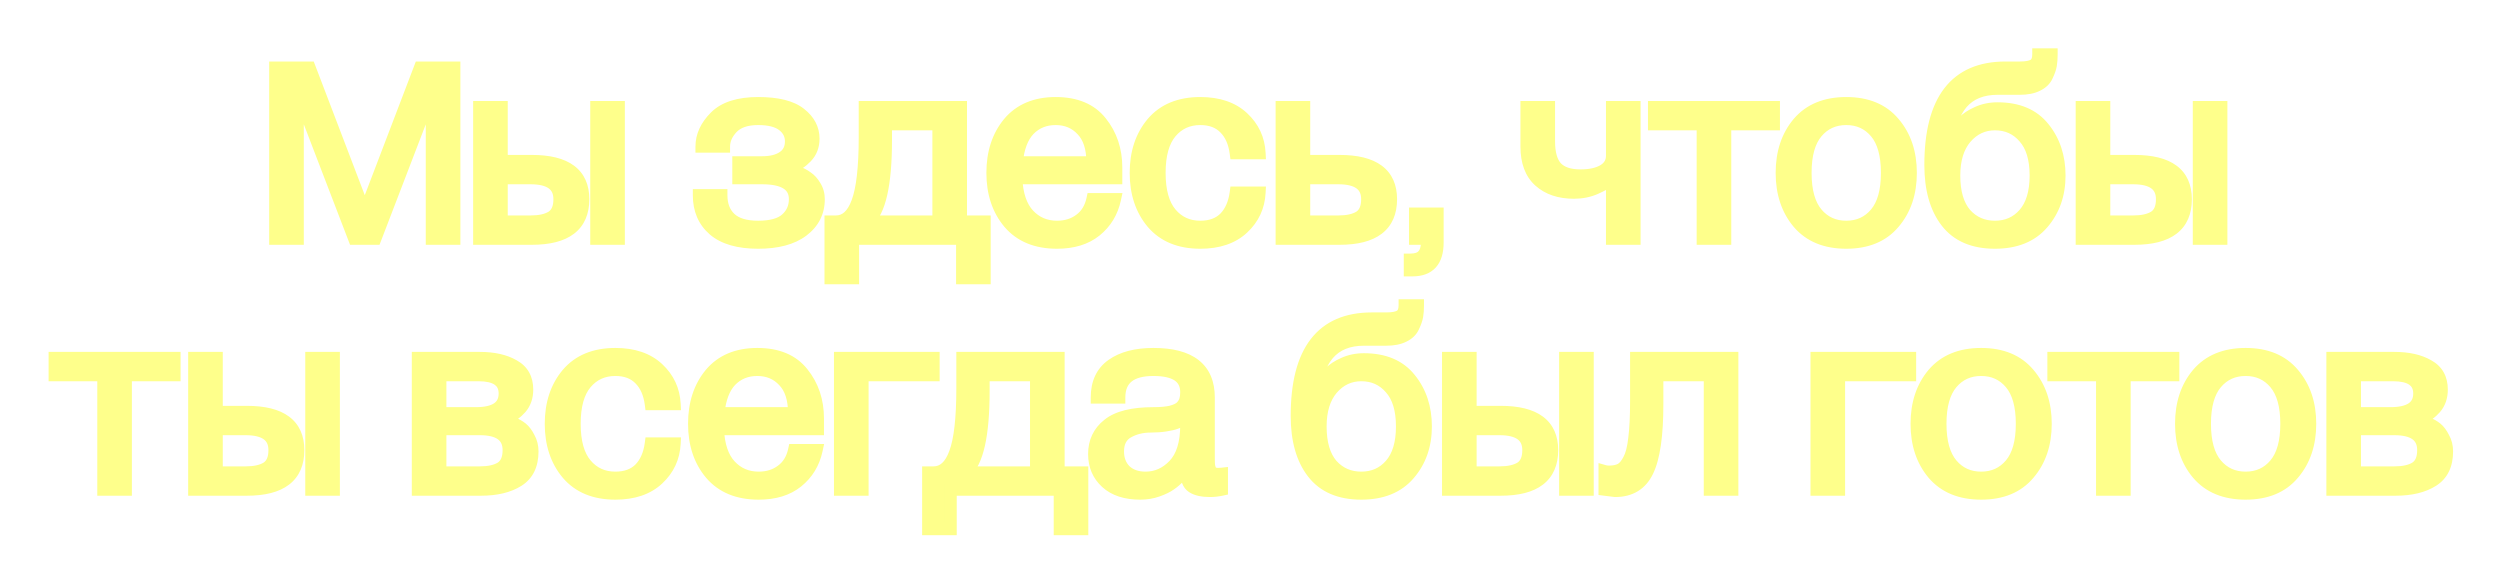 <svg width="817" height="190" viewBox="0 0 817 190" fill="none" xmlns="http://www.w3.org/2000/svg">
<g filter="url(#filter0_d_1410_689)">
<path d="M97.282 78H89.972V22.1H101.152L119.212 69.4L137.272 22.1H148.452V78H141.142V29.84L122.652 78H115.772L97.282 29.84V78ZM163.932 52.63H173.822C185.002 52.63 190.592 56.787 190.592 65.1C190.592 73.7 185.002 78 173.822 78H156.622V35H163.932V52.63ZM173.392 58.22H163.932V72.41H173.392C176.373 72.41 178.695 71.894 180.358 70.862C182.021 69.773 182.852 67.852 182.852 65.1C182.852 60.513 179.699 58.22 173.392 58.22ZM202.202 78H194.892V35H202.202V78ZM241.315 58.22V53.06H249.055C251.979 53.06 254.272 52.487 255.935 51.34C257.655 50.193 258.515 48.473 258.515 46.18C258.515 44.059 257.626 42.31 255.849 40.934C254.072 39.558 251.377 38.87 247.765 38.87C243.924 38.87 241.086 39.845 239.251 41.794C237.474 43.686 236.585 45.721 236.585 47.9H229.275C229.275 44.403 230.766 41.163 233.747 38.182C236.728 35.201 241.401 33.71 247.765 33.71C254.072 33.71 258.658 34.857 261.525 37.15C264.392 39.386 265.825 42.109 265.825 45.32C265.825 47.728 265.051 49.735 263.503 51.34C262.012 52.888 260.522 53.863 259.031 54.264L256.795 54.78V55.21C257.082 55.267 257.454 55.353 257.913 55.468C258.429 55.525 259.289 55.783 260.493 56.242C261.754 56.701 262.844 57.274 263.761 57.962C264.736 58.593 265.596 59.539 266.341 60.8C267.144 62.061 267.545 63.495 267.545 65.1C267.545 69.343 265.796 72.783 262.299 75.42C258.859 78 254.014 79.29 247.765 79.29C241.344 79.29 236.499 77.885 233.231 75.076C230.02 72.267 228.415 68.511 228.415 63.81H235.725C235.725 67.021 236.7 69.543 238.649 71.378C240.598 73.213 243.637 74.13 247.765 74.13C251.95 74.13 254.989 73.299 256.881 71.636C258.83 69.916 259.805 67.737 259.805 65.1C259.805 60.513 256.222 58.22 249.055 58.22H241.315ZM278.755 90.9H271.445V72.41H273.165C276.319 72.41 278.669 70.289 280.217 66.046C281.823 61.746 282.625 54.694 282.625 44.89V35H314.015V72.41H321.755V90.9H314.445V78H278.755V90.9ZM289.505 45.75C289.505 60.255 287.499 69.142 283.485 72.41H306.705V40.59H289.505V45.75ZM364.772 58.22H332.092C332.321 63.552 333.669 67.537 336.134 70.174C338.599 72.811 341.695 74.13 345.422 74.13C348.346 74.13 350.84 73.356 352.904 71.808C355.025 70.26 356.401 68.024 357.032 65.1H364.342C363.425 69.343 361.332 72.783 358.064 75.42C354.853 78 350.639 79.29 345.422 79.29C338.657 79.29 333.439 77.14 329.77 72.84C326.158 68.54 324.352 63.093 324.352 56.5C324.352 49.907 326.129 44.46 329.684 40.16C333.296 35.86 338.399 33.71 344.992 33.71C351.585 33.71 356.516 35.774 359.784 39.902C363.109 44.03 364.772 48.989 364.772 54.78V58.22ZM353.592 42.482C351.356 40.074 348.489 38.87 344.992 38.87C341.495 38.87 338.599 40.045 336.306 42.396C334.07 44.747 332.723 48.301 332.264 53.06H357.032C357.032 48.359 355.885 44.833 353.592 42.482ZM382.62 43.256C380.154 46.18 378.922 50.595 378.922 56.5C378.922 62.405 380.154 66.82 382.62 69.744C385.085 72.668 388.296 74.13 392.252 74.13C395.634 74.13 398.3 73.155 400.25 71.206C402.199 69.199 403.403 66.447 403.862 62.95H411.602C411.372 67.537 409.566 71.407 406.184 74.56C402.801 77.713 398.157 79.29 392.252 79.29C385.486 79.29 380.269 77.14 376.6 72.84C372.988 68.54 371.182 63.093 371.182 56.5C371.182 49.907 372.988 44.46 376.6 40.16C380.269 35.86 385.486 33.71 392.252 33.71C398.157 33.71 402.801 35.287 406.184 38.44C409.566 41.593 411.372 45.463 411.602 50.05H403.862C403.403 46.553 402.199 43.829 400.25 41.88C398.3 39.873 395.634 38.87 392.252 38.87C388.296 38.87 385.085 40.332 382.62 43.256ZM426.182 52.63H437.792C448.972 52.63 454.562 56.787 454.562 65.1C454.562 73.7 448.972 78 437.792 78H418.872V35H426.182V52.63ZM437.362 58.22H426.182V72.41H437.362C440.343 72.41 442.665 71.894 444.328 70.862C445.99 69.773 446.822 67.852 446.822 65.1C446.822 60.513 443.668 58.22 437.362 58.22ZM462.47 69.83H469.78V79.29C469.78 85.31 467.057 88.32 461.61 88.32H460.75V84.88C462.814 84.88 464.248 84.393 465.05 83.418C465.91 82.501 466.34 81.125 466.34 79.29V78H462.47V69.83ZM526.832 35H534.142V78H526.832V57.79C526.545 58.191 526.086 58.679 525.456 59.252C524.882 59.825 523.506 60.599 521.328 61.574C519.206 62.491 516.884 62.95 514.362 62.95C509.66 62.95 505.905 61.689 503.096 59.166C500.286 56.643 498.882 52.888 498.882 47.9V35H506.192V46.18C506.192 50.079 506.994 52.917 508.6 54.694C510.262 56.471 512.9 57.36 516.512 57.36C519.608 57.36 522.102 56.815 523.994 55.726C525.886 54.579 526.832 52.974 526.832 50.91V35ZM563.778 78H556.468V40.59H540.558V35H579.688V40.59H563.778V78ZM587.703 72.84C584.091 68.54 582.285 63.093 582.285 56.5C582.285 49.907 584.091 44.46 587.703 40.16C591.372 35.86 596.59 33.71 603.355 33.71C610.12 33.71 615.309 35.86 618.921 40.16C622.59 44.46 624.425 49.907 624.425 56.5C624.425 63.093 622.59 68.54 618.921 72.84C615.309 77.14 610.12 79.29 603.355 79.29C596.59 79.29 591.372 77.14 587.703 72.84ZM593.723 43.256C591.258 46.18 590.025 50.595 590.025 56.5C590.025 62.405 591.258 66.82 593.723 69.744C596.188 72.668 599.399 74.13 603.355 74.13C607.311 74.13 610.522 72.668 612.987 69.744C615.452 66.82 616.685 62.405 616.685 56.5C616.685 50.595 615.452 46.18 612.987 43.256C610.522 40.332 607.311 38.87 603.355 38.87C599.399 38.87 596.188 40.332 593.723 43.256ZM651.948 40.59C648.164 40.59 644.982 42.081 642.402 45.062C639.88 48.043 638.618 52.143 638.618 57.36C638.618 62.864 639.851 67.049 642.316 69.916C644.839 72.725 648.05 74.13 651.948 74.13C655.847 74.13 659.029 72.725 661.494 69.916C664.017 67.049 665.278 62.864 665.278 57.36C665.278 51.856 664.017 47.699 661.494 44.89C659.029 42.023 655.847 40.59 651.948 40.59ZM670.438 17.8C670.438 19.119 670.352 20.294 670.18 21.326C670.008 22.301 669.607 23.447 668.976 24.766C668.403 26.085 667.342 27.117 665.794 27.862C664.304 28.607 662.412 28.98 660.118 28.98H652.808C642.718 28.98 637.271 35.287 636.468 47.9H636.898C636.956 47.556 637.07 47.126 637.242 46.61C637.472 46.037 637.988 45.033 638.79 43.6C639.593 42.167 640.539 40.905 641.628 39.816C642.718 38.669 644.237 37.666 646.186 36.806C648.193 35.889 650.4 35.43 652.808 35.43C659.459 35.43 664.476 37.551 667.858 41.794C671.298 46.037 673.018 51.225 673.018 57.36C673.018 63.552 671.184 68.769 667.514 73.012C663.902 77.197 658.714 79.29 651.948 79.29C644.896 79.29 639.622 77.025 636.124 72.496C632.627 67.967 630.878 61.775 630.878 53.92C630.878 32.707 639.048 22.1 655.388 22.1H660.118C662.182 22.1 663.702 21.813 664.676 21.24C665.651 20.609 666.138 19.463 666.138 17.8H670.438ZM687.642 52.63H697.532C708.712 52.63 714.302 56.787 714.302 65.1C714.302 73.7 708.712 78 697.532 78H680.332V35H687.642V52.63ZM697.102 58.22H687.642V72.41H697.102C700.083 72.41 702.405 71.894 704.068 70.862C705.73 69.773 706.562 67.852 706.562 65.1C706.562 60.513 703.408 58.22 697.102 58.22ZM725.912 78H718.602V35H725.912V78ZM41.101 160H33.791V122.59H17.881V117H57.011V122.59H41.101V160ZM70.802 134.63H80.692C91.872 134.63 97.462 138.787 97.462 147.1C97.462 155.7 91.872 160 80.692 160H63.492V117H70.802V134.63ZM80.262 140.22H70.802V154.41H80.262C83.243 154.41 85.565 153.894 87.228 152.862C88.89 151.773 89.722 149.852 89.722 147.1C89.722 142.513 86.568 140.22 80.262 140.22ZM109.072 160H101.762V117H109.072V160ZM156.785 140.22H143.885V154.41H156.785C159.766 154.41 162.088 153.894 163.751 152.862C165.414 151.773 166.245 149.852 166.245 147.1C166.245 142.513 163.092 140.22 156.785 140.22ZM143.885 135.06H155.495C161.802 135.06 164.955 132.91 164.955 128.61C164.955 124.597 162.088 122.59 156.355 122.59H143.885V135.06ZM136.575 160V117H156.785C161.314 117 165.012 117.831 167.879 119.494C170.803 121.099 172.265 123.708 172.265 127.32C172.265 129.728 171.577 131.735 170.201 133.34C168.825 134.888 167.449 135.863 166.073 136.264L164.095 136.78V137.21C164.382 137.267 164.726 137.353 165.127 137.468C165.586 137.525 166.388 137.783 167.535 138.242C168.682 138.701 169.685 139.274 170.545 139.962C171.405 140.65 172.179 141.682 172.867 143.058C173.612 144.377 173.985 145.867 173.985 147.53C173.985 151.945 172.437 155.127 169.341 157.076C166.245 159.025 162.203 160 157.215 160H136.575ZM191.463 125.256C188.998 128.18 187.765 132.595 187.765 138.5C187.765 144.405 188.998 148.82 191.463 151.744C193.928 154.668 197.139 156.13 201.095 156.13C204.478 156.13 207.144 155.155 209.093 153.206C211.042 151.199 212.246 148.447 212.705 144.95H220.445C220.216 149.537 218.41 153.407 215.027 156.56C211.644 159.713 207 161.29 201.095 161.29C194.33 161.29 189.112 159.14 185.443 154.84C181.831 150.54 180.025 145.093 180.025 138.5C180.025 131.907 181.831 126.46 185.443 122.16C189.112 117.86 194.33 115.71 201.095 115.71C207 115.71 211.644 117.287 215.027 120.44C218.41 123.593 220.216 127.463 220.445 132.05H212.705C212.246 128.553 211.042 125.829 209.093 123.88C207.144 121.873 204.478 120.87 201.095 120.87C197.139 120.87 193.928 122.332 191.463 125.256ZM267.275 140.22H234.595C234.824 145.552 236.171 149.537 238.637 152.174C241.102 154.811 244.198 156.13 247.925 156.13C250.849 156.13 253.343 155.356 255.407 153.808C257.528 152.26 258.904 150.024 259.535 147.1H266.845C265.927 151.343 263.835 154.783 260.567 157.42C257.356 160 253.142 161.29 247.925 161.29C241.159 161.29 235.942 159.14 232.273 154.84C228.661 150.54 226.855 145.093 226.855 138.5C226.855 131.907 228.632 126.46 232.187 122.16C235.799 117.86 240.901 115.71 247.495 115.71C254.088 115.71 259.019 117.774 262.287 121.902C265.612 126.03 267.275 130.989 267.275 136.78V140.22ZM256.095 124.482C253.859 122.074 250.992 120.87 247.495 120.87C243.997 120.87 241.102 122.045 238.809 124.396C236.573 126.747 235.225 130.301 234.767 135.06H259.535C259.535 130.359 258.388 126.833 256.095 124.482ZM281.854 160H274.544V117H305.074V122.59H281.854V160ZM310.661 172.9H303.351V154.41H305.071C308.224 154.41 310.575 152.289 312.123 148.046C313.728 143.746 314.531 136.694 314.531 126.89V117H345.921V154.41H353.661V172.9H346.351V160H310.661V172.9ZM321.411 127.75C321.411 142.255 319.404 151.142 315.391 154.41H338.611V122.59H321.411V127.75ZM387.691 152.69C387.577 152.919 387.405 153.235 387.175 153.636C386.946 154.037 386.373 154.725 385.455 155.7C384.595 156.675 383.621 157.535 382.531 158.28C381.499 159.025 380.095 159.713 378.317 160.344C376.54 160.975 374.648 161.29 372.641 161.29C367.883 161.29 364.185 160.086 361.547 157.678C358.91 155.27 357.591 152.174 357.591 148.39C357.591 144.377 359.111 141.166 362.149 138.758C365.188 136.293 370.119 135.06 376.941 135.06C379.292 135.06 381.213 134.888 382.703 134.544C384.251 134.143 385.369 133.598 386.057 132.91C386.745 132.165 387.175 131.448 387.347 130.76C387.577 130.072 387.691 129.212 387.691 128.18C387.691 123.307 384.108 120.87 376.941 120.87C369.488 120.87 365.761 123.88 365.761 129.9H358.451C358.451 125.141 360.114 121.587 363.439 119.236C366.765 116.885 371.265 115.71 376.941 115.71C388.981 115.71 395.001 120.44 395.001 129.9V149.68C395.001 150.769 395.03 151.572 395.087 152.088C395.145 152.547 395.288 153.063 395.517 153.636C395.804 154.209 396.234 154.582 396.807 154.754C397.438 154.926 398.269 154.955 399.301 154.84V160C397.983 160.287 396.693 160.43 395.431 160.43C392.909 160.43 390.988 160 389.669 159.14C388.351 158.28 387.691 156.56 387.691 153.98V152.69ZM387.691 138.93V136.006C387.634 136.121 387.519 136.264 387.347 136.436C387.233 136.608 386.889 136.895 386.315 137.296C385.742 137.64 385.054 137.955 384.251 138.242C383.506 138.529 382.388 138.787 380.897 139.016C379.464 139.245 377.859 139.36 376.081 139.36C373.215 139.36 370.692 139.991 368.513 141.252C366.392 142.513 365.331 144.606 365.331 147.53C365.331 150.11 366.134 152.203 367.739 153.808C369.402 155.356 371.609 156.13 374.361 156.13C377.916 156.13 381.012 154.754 383.649 152.002C386.344 149.193 387.691 144.835 387.691 138.93ZM444.868 122.59C441.084 122.59 437.902 124.081 435.322 127.062C432.799 130.043 431.538 134.143 431.538 139.36C431.538 144.864 432.771 149.049 435.236 151.916C437.759 154.725 440.969 156.13 444.868 156.13C448.767 156.13 451.949 154.725 454.414 151.916C456.937 149.049 458.198 144.864 458.198 139.36C458.198 133.856 456.937 129.699 454.414 126.89C451.949 124.023 448.767 122.59 444.868 122.59ZM463.358 99.8C463.358 101.119 463.272 102.294 463.1 103.326C462.928 104.301 462.527 105.447 461.896 106.766C461.323 108.085 460.262 109.117 458.714 109.862C457.223 110.607 455.331 110.98 453.038 110.98H445.728C435.637 110.98 430.191 117.287 429.388 129.9H429.818C429.875 129.556 429.99 129.126 430.162 128.61C430.391 128.037 430.907 127.033 431.71 125.6C432.513 124.167 433.459 122.905 434.548 121.816C435.637 120.669 437.157 119.666 439.106 118.806C441.113 117.889 443.32 117.43 445.728 117.43C452.379 117.43 457.395 119.551 460.778 123.794C464.218 128.037 465.938 133.225 465.938 139.36C465.938 145.552 464.103 150.769 460.434 155.012C456.822 159.197 451.633 161.29 444.868 161.29C437.816 161.29 432.541 159.025 429.044 154.496C425.547 149.967 423.798 143.775 423.798 135.92C423.798 114.707 431.968 104.1 448.308 104.1H453.038C455.102 104.1 456.621 103.813 457.596 103.24C458.571 102.609 459.058 101.463 459.058 99.8H463.358ZM480.561 134.63H490.451C501.631 134.63 507.221 138.787 507.221 147.1C507.221 155.7 501.631 160 490.451 160H473.251V117H480.561V134.63ZM490.021 140.22H480.561V154.41H490.021C493.003 154.41 495.325 153.894 496.987 152.862C498.65 151.773 499.481 149.852 499.481 147.1C499.481 142.513 496.328 140.22 490.021 140.22ZM518.831 160H511.521V117H518.831V160ZM566.098 117V160H558.788V122.59H541.588V132.05C541.588 142.313 540.527 149.623 538.406 153.98C536.342 158.28 532.816 160.43 527.828 160.43L524.388 160V153.98C524.789 154.095 525.276 154.152 525.85 154.152C527.398 154.152 528.659 153.894 529.634 153.378C530.608 152.862 531.497 151.83 532.3 150.282C533.16 148.734 533.762 146.412 534.106 143.316C534.507 140.163 534.708 136.121 534.708 131.19V117H566.098ZM600.978 160H593.668V117H624.198V122.59H600.978V160ZM631.786 154.84C628.174 150.54 626.368 145.093 626.368 138.5C626.368 131.907 628.174 126.46 631.786 122.16C635.456 117.86 640.673 115.71 647.438 115.71C654.204 115.71 659.392 117.86 663.004 122.16C666.674 126.46 668.508 131.907 668.508 138.5C668.508 145.093 666.674 150.54 663.004 154.84C659.392 159.14 654.204 161.29 647.438 161.29C640.673 161.29 635.456 159.14 631.786 154.84ZM637.806 125.256C635.341 128.18 634.108 132.595 634.108 138.5C634.108 144.405 635.341 148.82 637.806 151.744C640.272 154.668 643.482 156.13 647.438 156.13C651.394 156.13 654.605 154.668 657.07 151.744C659.536 148.82 660.768 144.405 660.768 138.5C660.768 132.595 659.536 128.18 657.07 125.256C654.605 122.332 651.394 120.87 647.438 120.87C643.482 120.87 640.272 122.332 637.806 125.256ZM694.298 160H686.988V122.59H671.078V117H710.208V122.59H694.298V160ZM718.223 154.84C714.611 150.54 712.805 145.093 712.805 138.5C712.805 131.907 714.611 126.46 718.223 122.16C721.892 117.86 727.11 115.71 733.875 115.71C740.64 115.71 745.829 117.86 749.441 122.16C753.11 126.46 754.945 131.907 754.945 138.5C754.945 145.093 753.11 150.54 749.441 154.84C745.829 159.14 740.64 161.29 733.875 161.29C727.11 161.29 721.892 159.14 718.223 154.84ZM724.243 125.256C721.778 128.18 720.545 132.595 720.545 138.5C720.545 144.405 721.778 148.82 724.243 151.744C726.708 154.668 729.919 156.13 733.875 156.13C737.831 156.13 741.042 154.668 743.507 151.744C745.972 148.82 747.205 144.405 747.205 138.5C747.205 132.595 745.972 128.18 743.507 125.256C741.042 122.332 737.831 120.87 733.875 120.87C729.919 120.87 726.708 122.332 724.243 125.256ZM782.468 140.22H769.568V154.41H782.468C785.45 154.41 787.772 153.894 789.434 152.862C791.097 151.773 791.928 149.852 791.928 147.1C791.928 142.513 788.775 140.22 782.468 140.22ZM769.568 135.06H781.178C787.485 135.06 790.638 132.91 790.638 128.61C790.638 124.597 787.772 122.59 782.038 122.59H769.568V135.06ZM762.258 160V117H782.468C786.998 117 790.696 117.831 793.562 119.494C796.486 121.099 797.948 123.708 797.948 127.32C797.948 129.728 797.26 131.735 795.884 133.34C794.508 134.888 793.132 135.863 791.756 136.264L789.778 136.78V137.21C790.065 137.267 790.409 137.353 790.81 137.468C791.269 137.525 792.072 137.783 793.218 138.242C794.365 138.701 795.368 139.274 796.228 139.962C797.088 140.65 797.862 141.682 798.55 143.058C799.296 144.377 799.668 145.867 799.668 147.53C799.668 151.945 798.12 155.127 795.024 157.076C791.928 159.025 787.886 160 782.898 160H762.258Z" fill="#FEFF8B"/>
<path d="M97.282 78V80H99.282V78H97.282ZM89.972 78H87.972V80H89.972V78ZM89.972 22.1V20.1H87.972V22.1H89.972ZM101.152 22.1L103.02 21.387L102.529 20.1H101.152V22.1ZM119.212 69.4L117.343 70.113L119.212 75.007L121.08 70.113L119.212 69.4ZM137.272 22.1V20.1H135.895L135.403 21.387L137.272 22.1ZM148.452 22.1H150.452V20.1H148.452V22.1ZM148.452 78V80H150.452V78H148.452ZM141.142 78H139.142V80H141.142V78ZM141.142 29.84H143.142L139.275 29.123L141.142 29.84ZM122.652 78V80H124.026L124.519 78.717L122.652 78ZM115.772 78L113.905 78.717L114.397 80H115.772V78ZM97.282 29.84L99.149 29.123L95.282 29.84H97.282ZM97.282 76H89.972V80H97.282V76ZM91.972 78V22.1H87.972V78H91.972ZM89.972 24.1H101.152V20.1H89.972V24.1ZM99.284 22.813L117.343 70.113L121.08 68.687L103.02 21.387L99.284 22.813ZM121.08 70.113L139.14 22.813L135.403 21.387L117.343 68.687L121.08 70.113ZM137.272 24.1H148.452V20.1H137.272V24.1ZM146.452 22.1V78H150.452V22.1H146.452ZM148.452 76H141.142V80H148.452V76ZM143.142 78V29.84H139.142V78H143.142ZM139.275 29.123L120.785 77.283L124.519 78.717L143.009 30.557L139.275 29.123ZM122.652 76H115.772V80H122.652V76ZM117.639 77.283L99.149 29.123L95.415 30.557L113.905 78.717L117.639 77.283ZM95.282 29.84V78H99.282V29.84H95.282ZM163.932 52.63H161.932V54.63H163.932V52.63ZM156.622 78H154.622V80H156.622V78ZM156.622 35V33H154.622V35H156.622ZM163.932 35H165.932V33H163.932V35ZM163.932 58.22V56.22H161.932V58.22H163.932ZM163.932 72.41H161.932V74.41H163.932V72.41ZM180.358 70.862L181.413 72.561L181.433 72.548L181.454 72.535L180.358 70.862ZM202.202 78V80H204.202V78H202.202ZM194.892 78H192.892V80H194.892V78ZM194.892 35V33H192.892V35H194.892ZM202.202 35H204.202V33H202.202V35ZM163.932 54.63H173.822V50.63H163.932V54.63ZM173.822 54.63C179.222 54.63 182.909 55.644 185.206 57.352C187.392 58.978 188.592 61.438 188.592 65.1H192.592C192.592 60.449 190.997 56.674 187.593 54.143C184.3 51.694 179.602 50.63 173.822 50.63V54.63ZM188.592 65.1C188.592 68.931 187.374 71.502 185.18 73.19C182.887 74.954 179.211 76 173.822 76V80C179.612 80 184.322 78.896 187.619 76.36C191.015 73.748 192.592 69.869 192.592 65.1H188.592ZM173.822 76H156.622V80H173.822V76ZM158.622 78V35H154.622V78H158.622ZM156.622 37H163.932V33H156.622V37ZM161.932 35V52.63H165.932V35H161.932ZM173.392 56.22H163.932V60.22H173.392V56.22ZM161.932 58.22V72.41H165.932V58.22H161.932ZM163.932 74.41H173.392V70.41H163.932V74.41ZM173.392 74.41C176.565 74.41 179.309 73.867 181.413 72.561L179.303 69.163C178.082 69.921 176.181 70.41 173.392 70.41V74.41ZM181.454 72.535C183.883 70.943 184.852 68.242 184.852 65.1H180.852C180.852 67.462 180.158 68.602 179.262 69.189L181.454 72.535ZM184.852 65.1C184.852 62.295 183.853 59.915 181.663 58.322C179.592 56.816 176.728 56.22 173.392 56.22V60.22C176.362 60.22 178.229 60.771 179.311 61.557C180.274 62.258 180.852 63.318 180.852 65.1H184.852ZM202.202 76H194.892V80H202.202V76ZM196.892 78V35H192.892V78H196.892ZM194.892 37H202.202V33H194.892V37ZM200.202 35V78H204.202V35H200.202ZM241.315 58.22H239.315V60.22H241.315V58.22ZM241.315 53.06V51.06H239.315V53.06H241.315ZM255.935 51.34L254.826 49.676L254.813 49.685L254.8 49.694L255.935 51.34ZM255.849 40.934L257.073 39.353L257.073 39.353L255.849 40.934ZM239.251 41.794L237.795 40.423L237.793 40.425L239.251 41.794ZM236.585 47.9V49.9H238.585V47.9H236.585ZM229.275 47.9H227.275V49.9H229.275V47.9ZM261.525 37.15L260.276 38.712L260.285 38.719L260.295 38.727L261.525 37.15ZM263.503 51.34L262.063 49.952L262.062 49.953L263.503 51.34ZM259.031 54.264L259.481 56.213L259.516 56.205L259.551 56.195L259.031 54.264ZM256.795 54.78L256.345 52.831L254.795 53.189V54.78H256.795ZM256.795 55.21H254.795V56.85L256.403 57.171L256.795 55.21ZM257.913 55.468L257.428 57.408L257.559 57.441L257.692 57.456L257.913 55.468ZM260.493 56.242L259.781 58.111L259.795 58.116L259.81 58.122L260.493 56.242ZM263.761 57.962L262.561 59.562L262.617 59.603L262.675 59.641L263.761 57.962ZM266.341 60.8L264.619 61.818L264.636 61.846L264.654 61.874L266.341 60.8ZM262.299 75.42L263.499 77.02L263.503 77.017L262.299 75.42ZM233.231 75.076L231.914 76.581L231.921 76.587L231.927 76.593L233.231 75.076ZM228.415 63.81V61.81H226.415V63.81H228.415ZM235.725 63.81H237.725V61.81H235.725V63.81ZM238.649 71.378L240.02 69.922L240.02 69.922L238.649 71.378ZM256.881 71.636L258.201 73.138L258.204 73.136L256.881 71.636ZM243.315 58.22V53.06H239.315V58.22H243.315ZM241.315 55.06H249.055V51.06H241.315V55.06ZM249.055 55.06C252.211 55.06 254.955 54.445 257.071 52.986L254.8 49.694C253.59 50.528 251.747 51.06 249.055 51.06V55.06ZM257.045 53.004C259.389 51.441 260.515 49.056 260.515 46.18H256.515C256.515 47.891 255.921 48.946 254.826 49.676L257.045 53.004ZM260.515 46.18C260.515 43.398 259.306 41.081 257.073 39.353L254.625 42.515C255.947 43.539 256.515 44.719 256.515 46.18H260.515ZM257.073 39.353C254.789 37.584 251.571 36.87 247.765 36.87V40.87C251.183 40.87 253.354 41.532 254.625 42.515L257.073 39.353ZM247.765 36.87C243.616 36.87 240.147 37.924 237.795 40.423L240.708 43.165C242.025 41.765 244.232 40.87 247.765 40.87V36.87ZM237.793 40.425C235.739 42.612 234.585 45.118 234.585 47.9H238.585C238.585 46.325 239.209 44.76 240.709 43.163L237.793 40.425ZM236.585 45.9H229.275V49.9H236.585V45.9ZM231.275 47.9C231.275 45.039 232.473 42.285 235.161 39.596L232.333 36.768C229.059 40.042 227.275 43.766 227.275 47.9H231.275ZM235.161 39.596C237.614 37.144 241.665 35.71 247.765 35.71V31.71C241.137 31.71 235.843 33.258 232.333 36.768L235.161 39.596ZM247.765 35.71C253.913 35.71 257.94 36.843 260.276 38.712L262.775 35.588C259.376 32.87 254.231 31.71 247.765 31.71V35.71ZM260.295 38.727C262.749 40.641 263.825 42.813 263.825 45.32H267.825C267.825 41.406 266.035 38.131 262.755 35.573L260.295 38.727ZM263.825 45.32C263.825 47.255 263.222 48.751 262.063 49.952L264.943 52.728C266.881 50.719 267.825 48.2 267.825 45.32H263.825ZM262.062 49.953C260.729 51.337 259.54 52.056 258.511 52.333L259.551 56.195C261.504 55.669 263.296 54.439 264.944 52.727L262.062 49.953ZM258.581 52.315L256.345 52.831L257.245 56.729L259.481 56.213L258.581 52.315ZM254.795 54.78V55.21H258.795V54.78H254.795ZM256.403 57.171C256.646 57.22 256.984 57.297 257.428 57.408L258.398 53.528C257.925 53.409 257.518 53.315 257.187 53.249L256.403 57.171ZM257.692 57.456C257.926 57.482 258.57 57.65 259.781 58.111L261.205 54.373C260.008 53.917 258.932 53.569 258.134 53.48L257.692 57.456ZM259.81 58.122C260.917 58.524 261.825 59.01 262.561 59.562L264.961 56.362C263.862 55.538 262.592 54.877 261.177 54.362L259.81 58.122ZM262.675 59.641C263.33 60.065 263.991 60.755 264.619 61.818L268.063 59.782C267.2 58.322 266.142 57.12 264.848 56.283L262.675 59.641ZM264.654 61.874C265.237 62.79 265.545 63.846 265.545 65.1H269.545C269.545 63.144 269.05 61.332 268.028 59.726L264.654 61.874ZM265.545 65.1C265.545 68.692 264.11 71.549 261.095 73.823L263.503 77.017C267.483 74.016 269.545 69.994 269.545 65.1H265.545ZM261.099 73.82C258.131 76.046 253.77 77.29 247.765 77.29V81.29C254.258 81.29 259.587 79.954 263.499 77.02L261.099 73.82ZM247.765 77.29C241.595 77.29 237.299 75.935 234.535 73.559L231.927 76.593C235.7 79.835 241.093 81.29 247.765 81.29V77.29ZM234.548 73.571C231.819 71.183 230.415 68.001 230.415 63.81H226.415C226.415 69.022 228.222 73.351 231.914 76.581L234.548 73.571ZM228.415 65.81H235.725V61.81H228.415V65.81ZM233.725 63.81C233.725 67.453 234.848 70.547 237.278 72.834L240.02 69.922C238.551 68.539 237.725 66.588 237.725 63.81H233.725ZM237.278 72.834C239.756 75.166 243.395 76.13 247.765 76.13V72.13C243.879 72.13 241.441 71.259 240.02 69.922L237.278 72.834ZM247.765 76.13C252.138 76.13 255.769 75.275 258.201 73.138L255.561 70.134C254.209 71.322 251.763 72.13 247.765 72.13V76.13ZM258.204 73.136C260.591 71.03 261.805 68.302 261.805 65.1H257.805C257.805 67.173 257.07 68.802 255.558 70.136L258.204 73.136ZM261.805 65.1C261.805 62.188 260.613 59.803 258.196 58.255C255.93 56.806 252.788 56.22 249.055 56.22V60.22C252.489 60.22 254.722 60.781 256.04 61.624C257.205 62.37 257.805 63.425 257.805 65.1H261.805ZM249.055 56.22H241.315V60.22H249.055V56.22ZM278.755 90.9V92.9H280.755V90.9H278.755ZM271.445 90.9H269.445V92.9H271.445V90.9ZM271.445 72.41V70.41H269.445V72.41H271.445ZM280.217 66.046L278.344 65.347L278.341 65.353L278.339 65.361L280.217 66.046ZM282.625 35V33H280.625V35H282.625ZM314.015 35H316.015V33H314.015V35ZM314.015 72.41H312.015V74.41H314.015V72.41ZM321.755 72.41H323.755V70.41H321.755V72.41ZM321.755 90.9V92.9H323.755V90.9H321.755ZM314.445 90.9H312.445V92.9H314.445V90.9ZM314.445 78H316.445V76H314.445V78ZM278.755 78V76H276.755V78H278.755ZM283.485 72.41L282.223 70.859L277.862 74.41H283.485V72.41ZM306.705 72.41V74.41H308.705V72.41H306.705ZM306.705 40.59H308.705V38.59H306.705V40.59ZM289.505 40.59V38.59H287.505V40.59H289.505ZM278.755 88.9H271.445V92.9H278.755V88.9ZM273.445 90.9V72.41H269.445V90.9H273.445ZM271.445 74.41H273.165V70.41H271.445V74.41ZM273.165 74.41C275.239 74.41 277.092 73.695 278.633 72.304C280.132 70.951 281.255 69.037 282.096 66.731L278.339 65.361C277.632 67.298 276.806 68.565 275.953 69.334C275.144 70.065 274.245 70.41 273.165 70.41V74.41ZM282.091 66.746C283.831 62.086 284.625 54.724 284.625 44.89H280.625C280.625 54.664 279.815 61.406 278.344 65.347L282.091 66.746ZM284.625 44.89V35H280.625V44.89H284.625ZM282.625 37H314.015V33H282.625V37ZM312.015 35V72.41H316.015V35H312.015ZM314.015 74.41H321.755V70.41H314.015V74.41ZM319.755 72.41V90.9H323.755V72.41H319.755ZM321.755 88.9H314.445V92.9H321.755V88.9ZM316.445 90.9V78H312.445V90.9H316.445ZM314.445 76H278.755V80H314.445V76ZM276.755 78V90.9H280.755V78H276.755ZM287.505 45.75C287.505 52.931 287.007 58.614 286.049 62.853C285.078 67.157 283.703 69.653 282.223 70.859L284.748 73.961C287.281 71.899 288.916 68.318 289.951 63.734C291.001 59.088 291.505 53.075 291.505 45.75H287.505ZM283.485 74.41H306.705V70.41H283.485V74.41ZM308.705 72.41V40.59H304.705V72.41H308.705ZM306.705 38.59H289.505V42.59H306.705V38.59ZM287.505 40.59V45.75H291.505V40.59H287.505ZM364.772 58.22V60.22H366.772V58.22H364.772ZM332.092 58.22V56.22H330.004L330.094 58.306L332.092 58.22ZM336.134 70.174L334.673 71.54L334.673 71.54L336.134 70.174ZM352.904 71.808L351.725 70.192L351.715 70.2L351.704 70.208L352.904 71.808ZM357.032 65.1V63.1H355.418L355.077 64.678L357.032 65.1ZM364.342 65.1L366.297 65.523L366.821 63.1H364.342V65.1ZM358.064 75.42L359.317 76.979L359.32 76.976L358.064 75.42ZM329.77 72.84L328.239 74.126L328.244 74.132L328.249 74.138L329.77 72.84ZM329.684 40.16L328.153 38.874L328.148 38.88L328.143 38.886L329.684 40.16ZM359.784 39.902L358.216 41.143L358.221 41.15L358.227 41.157L359.784 39.902ZM353.592 42.482L352.127 43.843L352.143 43.861L352.161 43.879L353.592 42.482ZM336.306 42.396L334.875 40.999L334.866 41.008L334.857 41.018L336.306 42.396ZM332.264 53.06L330.273 52.868L330.062 55.06H332.264V53.06ZM357.032 53.06V55.06H359.032V53.06H357.032ZM364.772 56.22H332.092V60.22H364.772V56.22ZM330.094 58.306C330.334 63.893 331.757 68.42 334.673 71.54L337.595 68.808C335.581 66.653 334.309 63.211 334.09 58.134L330.094 58.306ZM334.673 71.54C337.53 74.596 341.162 76.13 345.422 76.13V72.13C342.229 72.13 339.669 71.026 337.595 68.808L334.673 71.54ZM345.422 76.13C348.719 76.13 351.649 75.25 354.104 73.408L351.704 70.208C350.032 71.462 347.974 72.13 345.422 72.13V76.13ZM354.083 73.424C356.656 71.546 358.268 68.854 358.987 65.522L355.077 64.678C354.535 67.194 353.395 68.974 351.725 70.192L354.083 73.424ZM357.032 67.1H364.342V63.1H357.032V67.1ZM362.387 64.677C361.563 68.49 359.708 71.523 356.808 73.864L359.32 76.976C362.957 74.042 365.287 70.196 366.297 65.523L362.387 64.677ZM356.811 73.861C354.042 76.087 350.308 77.29 345.422 77.29V81.29C350.971 81.29 355.665 79.913 359.317 76.979L356.811 73.861ZM345.422 77.29C339.116 77.29 334.506 75.308 331.292 71.542L328.249 74.138C332.373 78.972 338.198 81.29 345.422 81.29V77.29ZM331.302 71.554C328.043 67.675 326.352 62.709 326.352 56.5H322.352C322.352 63.478 324.273 69.405 328.239 74.126L331.302 71.554ZM326.352 56.5C326.352 50.283 328.019 45.313 331.226 41.434L328.143 38.886C324.24 43.607 322.352 49.53 322.352 56.5H326.352ZM331.216 41.446C334.38 37.679 338.876 35.71 344.992 35.71V31.71C337.922 31.71 332.212 34.041 328.153 38.874L331.216 41.446ZM344.992 35.71C351.144 35.71 355.421 37.613 358.216 41.143L361.352 38.661C357.611 33.935 352.027 31.71 344.992 31.71V35.71ZM358.227 41.157C361.239 44.896 362.772 49.401 362.772 54.78H366.772C366.772 48.578 364.98 43.164 361.342 38.647L358.227 41.157ZM362.772 54.78V58.22H366.772V54.78H362.772ZM355.058 41.121C352.417 38.277 349.005 36.87 344.992 36.87V40.87C347.973 40.87 350.295 41.871 352.127 43.843L355.058 41.121ZM344.992 36.87C340.995 36.87 337.571 38.236 334.875 40.999L337.738 43.793C339.628 41.855 341.995 40.87 344.992 40.87V36.87ZM334.857 41.018C332.197 43.814 330.755 47.867 330.273 52.868L334.255 53.252C334.69 48.735 335.943 45.679 337.755 43.774L334.857 41.018ZM332.264 55.06H357.032V51.06H332.264V55.06ZM359.032 53.06C359.032 48.063 357.814 43.945 355.024 41.085L352.161 43.879C353.957 45.72 355.032 48.655 355.032 53.06H359.032ZM382.62 43.256L384.149 44.545L384.149 44.545L382.62 43.256ZM382.62 69.744L384.149 68.455L384.149 68.455L382.62 69.744ZM400.25 71.206L401.664 72.62L401.674 72.61L401.684 72.6L400.25 71.206ZM403.862 62.95V60.95H402.107L401.879 62.69L403.862 62.95ZM411.602 62.95L413.599 63.05L413.704 60.95H411.602V62.95ZM406.184 74.56L404.82 73.097L404.82 73.097L406.184 74.56ZM376.6 72.84L375.068 74.126L375.073 74.132L375.078 74.138L376.6 72.84ZM376.6 40.16L375.078 38.862L375.073 38.868L375.068 38.874L376.6 40.16ZM406.184 38.44L404.82 39.903L404.82 39.903L406.184 38.44ZM411.602 50.05V52.05H413.704L413.599 49.95L411.602 50.05ZM403.862 50.05L401.879 50.31L402.107 52.05H403.862V50.05ZM400.25 41.88L398.815 43.274L398.825 43.284L398.836 43.294L400.25 41.88ZM381.091 41.967C378.194 45.403 376.922 50.368 376.922 56.5H380.922C380.922 50.822 382.115 46.958 384.149 44.545L381.091 41.967ZM376.922 56.5C376.922 62.632 378.194 67.597 381.091 71.033L384.149 68.455C382.115 66.043 380.922 62.178 380.922 56.5H376.922ZM381.091 71.033C383.951 74.425 387.73 76.13 392.252 76.13V72.13C388.862 72.13 386.219 70.911 384.149 68.455L381.091 71.033ZM392.252 76.13C396.037 76.13 399.258 75.026 401.664 72.62L398.836 69.792C397.343 71.284 395.232 72.13 392.252 72.13V76.13ZM401.684 72.6C404.004 70.211 405.345 67.022 405.845 63.21L401.879 62.69C401.461 65.873 400.394 68.187 398.815 69.812L401.684 72.6ZM403.862 64.95H411.602V60.95H403.862V64.95ZM409.604 62.85C409.401 66.913 407.825 70.296 404.82 73.097L407.548 76.023C411.308 72.518 413.344 68.16 413.599 63.05L409.604 62.85ZM404.82 73.097C401.902 75.817 397.796 77.29 392.252 77.29V81.29C398.518 81.29 403.7 79.609 407.548 76.023L404.82 73.097ZM392.252 77.29C385.945 77.29 381.335 75.308 378.121 71.542L375.078 74.138C379.203 78.972 385.028 81.29 392.252 81.29V77.29ZM378.131 71.554C374.873 67.675 373.182 62.709 373.182 56.5H369.182C369.182 63.478 371.103 69.405 375.068 74.126L378.131 71.554ZM373.182 56.5C373.182 50.291 374.873 45.325 378.131 41.446L375.068 38.874C371.103 43.595 369.182 49.522 369.182 56.5H373.182ZM378.121 41.458C381.335 37.692 385.945 35.71 392.252 35.71V31.71C385.028 31.71 379.203 34.028 375.078 38.862L378.121 41.458ZM392.252 35.71C397.796 35.71 401.902 37.183 404.82 39.903L407.548 36.977C403.7 33.391 398.518 31.71 392.252 31.71V35.71ZM404.82 39.903C407.825 42.704 409.401 46.087 409.604 50.15L413.599 49.95C413.344 44.84 411.308 40.482 407.548 36.977L404.82 39.903ZM411.602 48.05H403.862V52.05H411.602V48.05ZM405.845 49.79C405.345 45.979 404.003 42.804 401.664 40.466L398.836 43.294C400.396 44.854 401.461 47.126 401.879 50.31L405.845 49.79ZM401.684 40.486C399.282 38.013 396.054 36.87 392.252 36.87V40.87C395.215 40.87 397.319 41.734 398.815 43.274L401.684 40.486ZM392.252 36.87C387.73 36.87 383.951 38.575 381.091 41.967L384.149 44.545C386.219 42.089 388.862 40.87 392.252 40.87V36.87ZM426.182 52.63H424.182V54.63H426.182V52.63ZM418.872 78H416.872V80H418.872V78ZM418.872 35V33H416.872V35H418.872ZM426.182 35H428.182V33H426.182V35ZM426.182 58.22V56.22H424.182V58.22H426.182ZM426.182 72.41H424.182V74.41H426.182V72.41ZM444.328 70.862L445.382 72.561L445.403 72.548L445.424 72.535L444.328 70.862ZM426.182 54.63H437.792V50.63H426.182V54.63ZM437.792 54.63C443.192 54.63 446.878 55.644 449.176 57.352C451.362 58.978 452.562 61.438 452.562 65.1H456.562C456.562 60.449 454.966 56.674 451.562 54.143C448.27 51.694 443.571 50.63 437.792 50.63V54.63ZM452.562 65.1C452.562 68.931 451.344 71.502 449.15 73.19C446.856 74.954 443.181 76 437.792 76V80C443.582 80 448.292 78.896 451.588 76.36C454.985 73.748 456.562 69.869 456.562 65.1H452.562ZM437.792 76H418.872V80H437.792V76ZM420.872 78V35H416.872V78H420.872ZM418.872 37H426.182V33H418.872V37ZM424.182 35V52.63H428.182V35H424.182ZM437.362 56.22H426.182V60.22H437.362V56.22ZM424.182 58.22V72.41H428.182V58.22H424.182ZM426.182 74.41H437.362V70.41H426.182V74.41ZM437.362 74.41C440.535 74.41 443.278 73.867 445.382 72.561L443.273 69.163C442.051 69.921 440.151 70.41 437.362 70.41V74.41ZM445.424 72.535C447.853 70.943 448.822 68.242 448.822 65.1H444.822C444.822 67.462 444.128 68.602 443.231 69.189L445.424 72.535ZM448.822 65.1C448.822 62.295 447.823 59.915 445.633 58.322C443.561 56.816 440.698 56.22 437.362 56.22V60.22C440.332 60.22 442.198 60.771 443.28 61.557C444.244 62.258 444.822 63.318 444.822 65.1H448.822ZM462.47 69.83V67.83H460.47V69.83H462.47ZM469.78 69.83H471.78V67.83H469.78V69.83ZM460.75 88.32H458.75V90.32H460.75V88.32ZM460.75 84.88V82.88H458.75V84.88H460.75ZM465.05 83.418L463.591 82.05L463.547 82.097L463.506 82.147L465.05 83.418ZM466.34 78H468.34V76H466.34V78ZM462.47 78H460.47V80H462.47V78ZM462.47 71.83H469.78V67.83H462.47V71.83ZM467.78 69.83V79.29H471.78V69.83H467.78ZM467.78 79.29C467.78 82.038 467.154 83.726 466.255 84.721C465.389 85.677 463.971 86.32 461.61 86.32V90.32C464.696 90.32 467.363 89.458 469.221 87.404C471.044 85.389 471.78 82.562 471.78 79.29H467.78ZM461.61 86.32H460.75V90.32H461.61V86.32ZM462.75 88.32V84.88H458.75V88.32H462.75ZM460.75 86.88C463.039 86.88 465.225 86.352 466.594 84.689L463.506 82.147C463.27 82.434 462.59 82.88 460.75 82.88V86.88ZM466.509 84.786C467.848 83.358 468.34 81.402 468.34 79.29H464.34C464.34 80.847 463.973 81.643 463.591 82.05L466.509 84.786ZM468.34 79.29V78H464.34V79.29H468.34ZM466.34 76H462.47V80H466.34V76ZM464.47 78V69.83H460.47V78H464.47ZM526.832 35V33H524.832V35H526.832ZM534.142 35H536.142V33H534.142V35ZM534.142 78V80H536.142V78H534.142ZM526.832 78H524.832V80H526.832V78ZM526.832 57.79H528.832V51.549L525.204 56.627L526.832 57.79ZM525.456 59.252L524.11 57.772L524.075 57.804L524.042 57.838L525.456 59.252ZM521.328 61.574L522.122 63.41L522.133 63.405L522.144 63.4L521.328 61.574ZM498.882 35V33H496.882V35H498.882ZM506.192 35H508.192V33H506.192V35ZM508.6 54.694L507.116 56.035L507.127 56.047L507.139 56.06L508.6 54.694ZM523.994 55.726L524.992 57.459L525.011 57.448L525.03 57.436L523.994 55.726ZM526.832 37H534.142V33H526.832V37ZM532.142 35V78H536.142V35H532.142ZM534.142 76H526.832V80H534.142V76ZM528.832 78V57.79H524.832V78H528.832ZM525.204 56.627C525.039 56.859 524.7 57.236 524.11 57.772L526.801 60.732C527.473 60.121 528.052 59.523 528.459 58.953L525.204 56.627ZM524.042 57.838C523.954 57.925 523.662 58.154 523.013 58.519C522.398 58.865 521.57 59.275 520.511 59.748L522.144 63.4C523.265 62.899 524.213 62.434 524.974 62.006C525.701 61.597 526.384 61.152 526.87 60.666L524.042 57.838ZM520.534 59.738C518.685 60.538 516.637 60.95 514.362 60.95V64.95C517.132 64.95 519.727 64.445 522.122 63.41L520.534 59.738ZM514.362 60.95C510.028 60.95 506.79 59.796 504.432 57.678L501.76 60.654C505.02 63.582 509.293 64.95 514.362 64.95V60.95ZM504.432 57.678C502.17 55.646 500.882 52.513 500.882 47.9H496.882C496.882 53.264 498.403 57.64 501.76 60.654L504.432 57.678ZM500.882 47.9V35H496.882V47.9H500.882ZM498.882 37H506.192V33H498.882V37ZM504.192 35V46.18H508.192V35H504.192ZM504.192 46.18C504.192 50.281 505.024 53.719 507.116 56.035L510.084 53.353C508.965 52.115 508.192 49.876 508.192 46.18H504.192ZM507.139 56.06C509.331 58.403 512.615 59.36 516.512 59.36V55.36C513.185 55.36 511.194 54.539 510.06 53.328L507.139 56.06ZM516.512 59.36C519.82 59.36 522.695 58.781 524.992 57.459L522.996 53.993C521.508 54.849 519.396 55.36 516.512 55.36V59.36ZM525.03 57.436C527.468 55.959 528.832 53.732 528.832 50.91H524.832C524.832 52.216 524.303 53.2 522.957 54.016L525.03 57.436ZM528.832 50.91V35H524.832V50.91H528.832ZM563.778 78V80H565.778V78H563.778ZM556.468 78H554.468V80H556.468V78ZM556.468 40.59H558.468V38.59H556.468V40.59ZM540.558 40.59H538.558V42.59H540.558V40.59ZM540.558 35V33H538.558V35H540.558ZM579.688 35H581.688V33H579.688V35ZM579.688 40.59V42.59H581.688V40.59H579.688ZM563.778 40.59V38.59H561.778V40.59H563.778ZM563.778 76H556.468V80H563.778V76ZM558.468 78V40.59H554.468V78H558.468ZM556.468 38.59H540.558V42.59H556.468V38.59ZM542.558 40.59V35H538.558V40.59H542.558ZM540.558 37H579.688V33H540.558V37ZM577.688 35V40.59H581.688V35H577.688ZM579.688 38.59H563.778V42.59H579.688V38.59ZM561.778 40.59V78H565.778V40.59H561.778ZM587.703 72.84L586.172 74.126L586.177 74.132L586.182 74.138L587.703 72.84ZM587.703 40.16L586.182 38.862L586.177 38.868L586.172 38.874L587.703 40.16ZM618.921 40.16L617.39 41.446L617.395 41.452L617.4 41.458L618.921 40.16ZM618.921 72.84L617.4 71.542L617.395 71.548L617.39 71.554L618.921 72.84ZM593.723 43.256L595.252 44.545L595.252 44.545L593.723 43.256ZM593.723 69.744L595.252 68.455L595.252 68.455L593.723 69.744ZM612.987 69.744L614.516 71.033L614.516 71.033L612.987 69.744ZM612.987 43.256L614.516 41.967L614.516 41.967L612.987 43.256ZM589.234 71.554C585.976 67.675 584.285 62.709 584.285 56.5H580.285C580.285 63.478 582.206 69.405 586.172 74.126L589.234 71.554ZM584.285 56.5C584.285 50.291 585.976 45.325 589.234 41.446L586.172 38.874C582.206 43.595 580.285 49.522 580.285 56.5H584.285ZM589.224 41.458C592.438 37.692 597.048 35.71 603.355 35.71V31.71C596.131 31.71 590.306 34.028 586.182 38.862L589.224 41.458ZM603.355 35.71C609.663 35.71 614.236 37.692 617.39 41.446L620.452 38.874C616.382 34.028 610.578 31.71 603.355 31.71V35.71ZM617.4 41.458C620.71 45.337 622.425 50.299 622.425 56.5H626.425C626.425 49.514 624.471 43.583 620.442 38.862L617.4 41.458ZM622.425 56.5C622.425 62.701 620.71 67.663 617.4 71.542L620.442 74.138C624.471 69.417 626.425 63.486 626.425 56.5H622.425ZM617.39 71.554C614.236 75.308 609.663 77.29 603.355 77.29V81.29C610.578 81.29 616.382 78.972 620.452 74.126L617.39 71.554ZM603.355 77.29C597.048 77.29 592.438 75.308 589.224 71.542L586.182 74.138C590.306 78.972 596.131 81.29 603.355 81.29V77.29ZM592.194 41.967C589.297 45.403 588.025 50.368 588.025 56.5H592.025C592.025 50.822 593.218 46.958 595.252 44.545L592.194 41.967ZM588.025 56.5C588.025 62.632 589.297 67.597 592.194 71.033L595.252 68.455C593.218 66.043 592.025 62.178 592.025 56.5H588.025ZM592.194 71.033C595.054 74.425 598.833 76.13 603.355 76.13V72.13C599.965 72.13 597.323 70.911 595.252 68.455L592.194 71.033ZM603.355 76.13C607.877 76.13 611.656 74.425 614.516 71.033L611.458 68.455C609.387 70.911 606.745 72.13 603.355 72.13V76.13ZM614.516 71.033C617.413 67.597 618.685 62.632 618.685 56.5H614.685C614.685 62.178 613.492 66.043 611.458 68.455L614.516 71.033ZM618.685 56.5C618.685 50.368 617.413 45.403 614.516 41.967L611.458 44.545C613.492 46.958 614.685 50.822 614.685 56.5H618.685ZM614.516 41.967C611.656 38.575 607.877 36.87 603.355 36.87V40.87C606.745 40.87 609.387 42.089 611.458 44.545L614.516 41.967ZM603.355 36.87C598.833 36.87 595.054 38.575 592.194 41.967L595.252 44.545C597.323 42.089 599.965 40.87 603.355 40.87V36.87ZM642.402 45.062L640.89 43.753L640.883 43.762L640.876 43.77L642.402 45.062ZM642.316 69.916L640.8 71.22L640.814 71.236L640.828 71.252L642.316 69.916ZM661.494 69.916L659.993 68.595L659.991 68.597L661.494 69.916ZM661.494 44.89L659.978 46.194L659.992 46.21L660.006 46.226L661.494 44.89ZM670.438 17.8H672.438V15.8H670.438V17.8ZM670.18 21.326L672.15 21.674L672.152 21.664L672.153 21.655L670.18 21.326ZM668.976 24.766L667.172 23.903L667.157 23.936L667.142 23.968L668.976 24.766ZM665.794 27.862L664.927 26.06L664.913 26.067L664.9 26.073L665.794 27.862ZM636.468 47.9L634.472 47.773L634.337 49.9H636.468V47.9ZM636.898 47.9V49.9H638.593L638.871 48.229L636.898 47.9ZM637.242 46.61L635.385 45.867L635.364 45.922L635.345 45.977L637.242 46.61ZM638.79 43.6L640.535 44.577L640.535 44.577L638.79 43.6ZM641.628 39.816L643.043 41.23L643.061 41.212L643.078 41.194L641.628 39.816ZM646.186 36.806L646.994 38.636L647.006 38.63L647.018 38.625L646.186 36.806ZM667.858 41.794L666.295 43.041L666.3 43.047L666.305 43.054L667.858 41.794ZM667.514 73.012L666.002 71.704L666 71.705L667.514 73.012ZM636.124 72.496L637.707 71.274L637.707 71.274L636.124 72.496ZM664.676 21.24L665.69 22.964L665.727 22.942L665.763 22.919L664.676 21.24ZM666.138 17.8V15.8H664.138V17.8H666.138ZM651.948 38.59C647.557 38.59 643.832 40.354 640.89 43.753L643.915 46.371C646.133 43.807 648.772 42.59 651.948 42.59V38.59ZM640.876 43.77C637.958 47.218 636.618 51.83 636.618 57.36H640.618C640.618 52.456 641.802 48.868 643.929 46.354L640.876 43.77ZM636.618 57.36C636.618 63.129 637.907 67.856 640.8 71.22L643.833 68.612C641.795 66.242 640.618 62.599 640.618 57.36H636.618ZM640.828 71.252C643.744 74.499 647.503 76.13 651.948 76.13V72.13C648.596 72.13 645.934 70.951 643.804 68.58L640.828 71.252ZM651.948 76.13C656.394 76.13 660.134 74.498 662.998 71.235L659.991 68.597C657.924 70.953 655.3 72.13 651.948 72.13V76.13ZM662.996 71.237C665.956 67.873 667.278 63.139 667.278 57.36H663.278C663.278 62.589 662.078 66.226 659.993 68.595L662.996 71.237ZM667.278 57.36C667.278 51.585 665.958 46.867 662.982 43.554L660.006 46.226C662.076 48.531 663.278 52.127 663.278 57.36H667.278ZM663.011 43.586C660.152 40.262 656.409 38.59 651.948 38.59V42.59C655.285 42.59 657.906 43.785 659.978 46.194L663.011 43.586ZM668.438 17.8C668.438 19.035 668.357 20.098 668.208 20.997L672.153 21.655C672.347 20.49 672.438 19.202 672.438 17.8H668.438ZM668.211 20.978C668.081 21.712 667.758 22.678 667.172 23.903L670.781 25.629C671.456 24.217 671.935 22.89 672.15 21.674L668.211 20.978ZM667.142 23.968C666.796 24.765 666.131 25.48 664.927 26.06L666.662 29.664C668.554 28.753 670.01 27.404 670.81 25.564L667.142 23.968ZM664.9 26.073C663.771 26.637 662.212 26.98 660.118 26.98V30.98C662.612 30.98 664.836 30.577 666.689 29.651L664.9 26.073ZM660.118 26.98H652.808V30.98H660.118V26.98ZM652.808 26.98C647.316 26.98 642.825 28.717 639.642 32.403C636.519 36.018 634.888 41.244 634.472 47.773L638.464 48.027C638.851 41.943 640.345 37.709 642.669 35.017C644.933 32.396 648.21 30.98 652.808 30.98V26.98ZM636.468 49.9H636.898V45.9H636.468V49.9ZM638.871 48.229C638.905 48.028 638.985 47.708 639.14 47.242L635.345 45.977C635.156 46.544 635.007 47.084 634.926 47.571L638.871 48.229ZM639.099 47.353C639.274 46.916 639.728 46.019 640.535 44.577L637.045 42.623C636.248 44.047 635.67 45.157 635.385 45.867L639.099 47.353ZM640.535 44.577C641.254 43.293 642.091 42.181 643.043 41.23L640.214 38.402C638.987 39.629 637.932 41.04 637.045 42.623L640.535 44.577ZM643.078 41.194C643.934 40.293 645.207 39.424 646.994 38.636L645.379 34.976C643.267 35.908 641.501 37.046 640.178 38.438L643.078 41.194ZM647.018 38.625C648.74 37.837 650.661 37.43 652.808 37.43V33.43C650.14 33.43 647.646 33.94 645.355 34.987L647.018 38.625ZM652.808 37.43C659.002 37.43 663.377 39.381 666.295 43.041L669.422 40.547C665.575 35.721 659.916 33.43 652.808 33.43V37.43ZM666.305 43.054C669.42 46.896 671.018 51.624 671.018 57.36H675.018C675.018 50.827 673.176 45.177 669.412 40.534L666.305 43.054ZM671.018 57.36C671.018 63.125 669.323 67.863 666.002 71.704L669.027 74.32C673.044 69.676 675.018 63.979 675.018 57.36H671.018ZM666 71.705C662.852 75.353 658.274 77.29 651.948 77.29V81.29C659.153 81.29 664.953 79.041 669.028 74.319L666 71.705ZM651.948 77.29C645.356 77.29 640.738 75.199 637.707 71.274L634.541 73.718C638.505 78.852 644.436 81.29 651.948 81.29V77.29ZM637.707 71.274C634.565 67.204 632.878 61.495 632.878 53.92H628.878C628.878 62.054 630.689 68.729 634.541 73.718L637.707 71.274ZM632.878 53.92C632.878 43.514 634.892 36.077 638.59 31.276C642.213 26.573 647.687 24.1 655.388 24.1V20.1C646.75 20.1 639.969 22.93 635.421 28.834C630.95 34.64 628.878 43.112 628.878 53.92H632.878ZM655.388 24.1H660.118V20.1H655.388V24.1ZM660.118 24.1C662.288 24.1 664.247 23.813 665.69 22.964L663.662 19.516C663.156 19.814 662.077 20.1 660.118 20.1V24.1ZM665.763 22.919C667.531 21.775 668.138 19.823 668.138 17.8H664.138C664.138 19.102 663.771 19.443 663.59 19.561L665.763 22.919ZM666.138 19.8H670.438V15.8H666.138V19.8ZM687.642 52.63H685.642V54.63H687.642V52.63ZM680.332 78H678.332V80H680.332V78ZM680.332 35V33H678.332V35H680.332ZM687.642 35H689.642V33H687.642V35ZM687.642 58.22V56.22H685.642V58.22H687.642ZM687.642 72.41H685.642V74.41H687.642V72.41ZM704.068 70.862L705.122 72.561L705.143 72.548L705.164 72.535L704.068 70.862ZM725.912 78V80H727.912V78H725.912ZM718.602 78H716.602V80H718.602V78ZM718.602 35V33H716.602V35H718.602ZM725.912 35H727.912V33H725.912V35ZM687.642 54.63H697.532V50.63H687.642V54.63ZM697.532 54.63C702.932 54.63 706.618 55.644 708.916 57.352C711.102 58.978 712.302 61.438 712.302 65.1H716.302C716.302 60.449 714.706 56.674 711.303 54.143C708.01 51.694 703.311 50.63 697.532 50.63V54.63ZM712.302 65.1C712.302 68.931 711.084 71.502 708.89 73.19C706.596 74.954 702.921 76 697.532 76V80C703.322 80 708.032 78.896 711.329 76.36C714.725 73.748 716.302 69.869 716.302 65.1H712.302ZM697.532 76H680.332V80H697.532V76ZM682.332 78V35H678.332V78H682.332ZM680.332 37H687.642V33H680.332V37ZM685.642 35V52.63H689.642V35H685.642ZM697.102 56.22H687.642V60.22H697.102V56.22ZM685.642 58.22V72.41H689.642V58.22H685.642ZM687.642 74.41H697.102V70.41H687.642V74.41ZM697.102 74.41C700.275 74.41 703.018 73.867 705.122 72.561L703.013 69.163C701.792 69.921 699.891 70.41 697.102 70.41V74.41ZM705.164 72.535C707.593 70.943 708.562 68.242 708.562 65.1H704.562C704.562 67.462 703.868 68.602 702.972 69.189L705.164 72.535ZM708.562 65.1C708.562 62.295 707.563 59.915 705.373 58.322C703.301 56.816 700.438 56.22 697.102 56.22V60.22C700.072 60.22 701.939 60.771 703.02 61.557C703.984 62.258 704.562 63.318 704.562 65.1H708.562ZM725.912 76H718.602V80H725.912V76ZM720.602 78V35H716.602V78H720.602ZM718.602 37H725.912V33H718.602V37ZM723.912 35V78H727.912V35H723.912ZM41.101 160V162H43.101V160H41.101ZM33.791 160H31.791V162H33.791V160ZM33.791 122.59H35.791V120.59H33.791V122.59ZM17.881 122.59H15.881V124.59H17.881V122.59ZM17.881 117V115H15.881V117H17.881ZM57.011 117H59.011V115H57.011V117ZM57.011 122.59V124.59H59.011V122.59H57.011ZM41.101 122.59V120.59H39.101V122.59H41.101ZM41.101 158H33.791V162H41.101V158ZM35.791 160V122.59H31.791V160H35.791ZM33.791 120.59H17.881V124.59H33.791V120.59ZM19.881 122.59V117H15.881V122.59H19.881ZM17.881 119H57.011V115H17.881V119ZM55.011 117V122.59H59.011V117H55.011ZM57.011 120.59H41.101V124.59H57.011V120.59ZM39.101 122.59V160H43.101V122.59H39.101ZM70.802 134.63H68.802V136.63H70.802V134.63ZM63.492 160H61.492V162H63.492V160ZM63.492 117V115H61.492V117H63.492ZM70.802 117H72.802V115H70.802V117ZM70.802 140.22V138.22H68.802V140.22H70.802ZM70.802 154.41H68.802V156.41H70.802V154.41ZM87.228 152.862L88.282 154.561L88.303 154.548L88.324 154.535L87.228 152.862ZM109.072 160V162H111.072V160H109.072ZM101.762 160H99.762V162H101.762V160ZM101.762 117V115H99.762V117H101.762ZM109.072 117H111.072V115H109.072V117ZM70.802 136.63H80.692V132.63H70.802V136.63ZM80.692 136.63C86.092 136.63 89.778 137.644 92.076 139.352C94.262 140.978 95.462 143.438 95.462 147.1H99.462C99.462 142.449 97.866 138.674 94.463 136.143C91.17 133.694 86.471 132.63 80.692 132.63V136.63ZM95.462 147.1C95.462 150.931 94.244 153.502 92.05 155.19C89.756 156.954 86.081 158 80.692 158V162C86.482 162 91.192 160.896 94.489 158.36C97.885 155.748 99.462 151.869 99.462 147.1H95.462ZM80.692 158H63.492V162H80.692V158ZM65.492 160V117H61.492V160H65.492ZM63.492 119H70.802V115H63.492V119ZM68.802 117V134.63H72.802V117H68.802ZM80.262 138.22H70.802V142.22H80.262V138.22ZM68.802 140.22V154.41H72.802V140.22H68.802ZM70.802 156.41H80.262V152.41H70.802V156.41ZM80.262 156.41C83.435 156.41 86.178 155.867 88.282 154.561L86.173 151.163C84.952 151.921 83.051 152.41 80.262 152.41V156.41ZM88.324 154.535C90.753 152.943 91.722 150.242 91.722 147.1H87.722C87.722 149.462 87.028 150.602 86.132 151.189L88.324 154.535ZM91.722 147.1C91.722 144.295 90.723 141.915 88.533 140.323C86.461 138.816 83.598 138.22 80.262 138.22V142.22C83.232 142.22 85.099 142.771 86.18 143.557C87.144 144.258 87.722 145.318 87.722 147.1H91.722ZM109.072 158H101.762V162H109.072V158ZM103.762 160V117H99.762V160H103.762ZM101.762 119H109.072V115H101.762V119ZM107.072 117V160H111.072V117H107.072ZM143.885 140.22V138.22H141.885V140.22H143.885ZM143.885 154.41H141.885V156.41H143.885V154.41ZM163.751 152.862L164.806 154.561L164.826 154.548L164.847 154.535L163.751 152.862ZM143.885 135.06H141.885V137.06H143.885V135.06ZM143.885 122.59V120.59H141.885V122.59H143.885ZM136.575 160H134.575V162H136.575V160ZM136.575 117V115H134.575V117H136.575ZM167.879 119.494L166.875 121.224L166.896 121.236L166.916 121.247L167.879 119.494ZM170.201 133.34L171.696 134.669L171.708 134.655L171.719 134.642L170.201 133.34ZM166.073 136.264L166.578 138.199L166.605 138.192L166.633 138.184L166.073 136.264ZM164.095 136.78L163.59 134.845L162.095 135.235V136.78H164.095ZM164.095 137.21H162.095V138.85L163.703 139.171L164.095 137.21ZM165.127 137.468L164.577 139.391L164.726 139.433L164.879 139.453L165.127 137.468ZM167.535 138.242L168.278 136.385L168.278 136.385L167.535 138.242ZM170.545 139.962L169.295 141.524L169.295 141.524L170.545 139.962ZM172.867 143.058L171.078 143.952L171.101 143.998L171.126 144.042L172.867 143.058ZM169.341 157.076L168.275 155.384L168.275 155.384L169.341 157.076ZM156.785 138.22H143.885V142.22H156.785V138.22ZM141.885 140.22V154.41H145.885V140.22H141.885ZM143.885 156.41H156.785V152.41H143.885V156.41ZM156.785 156.41C159.958 156.41 162.702 155.867 164.806 154.561L162.696 151.163C161.475 151.921 159.574 152.41 156.785 152.41V156.41ZM164.847 154.535C167.276 152.943 168.245 150.242 168.245 147.1H164.245C164.245 149.462 163.551 150.602 162.655 151.189L164.847 154.535ZM168.245 147.1C168.245 144.295 167.246 141.915 165.056 140.323C162.985 138.816 160.121 138.22 156.785 138.22V142.22C159.755 142.22 161.622 142.771 162.703 143.557C163.667 144.258 164.245 145.318 164.245 147.1H168.245ZM143.885 137.06H155.495V133.06H143.885V137.06ZM155.495 137.06C158.813 137.06 161.655 136.506 163.717 135.1C165.916 133.601 166.955 131.324 166.955 128.61H162.955C162.955 130.196 162.417 131.144 161.463 131.795C160.372 132.539 158.483 133.06 155.495 133.06V137.06ZM166.955 128.61C166.955 126.061 166.004 123.893 163.952 122.457C162.029 121.111 159.393 120.59 156.355 120.59V124.59C159.05 124.59 160.714 125.073 161.658 125.733C162.472 126.303 162.955 127.145 162.955 128.61H166.955ZM156.355 120.59H143.885V124.59H156.355V120.59ZM141.885 122.59V135.06H145.885V122.59H141.885ZM138.575 160V117H134.575V160H138.575ZM136.575 119H156.785V115H136.575V119ZM156.785 119C161.086 119 164.405 119.791 166.875 121.224L168.882 117.764C165.619 115.871 161.543 115 156.785 115V119ZM166.916 121.247C168.089 121.891 168.896 122.691 169.424 123.632C169.956 124.582 170.265 125.785 170.265 127.32H174.265C174.265 125.243 173.843 123.336 172.913 121.677C171.978 120.009 170.592 118.702 168.841 117.741L166.916 121.247ZM170.265 127.32C170.265 129.321 169.705 130.846 168.682 132.038L171.719 134.642C173.449 132.624 174.265 130.135 174.265 127.32H170.265ZM168.706 132.011C167.475 133.397 166.401 134.085 165.513 134.344L166.633 138.184C168.496 137.64 170.175 136.379 171.696 134.669L168.706 132.011ZM165.568 134.329L163.59 134.845L164.6 138.715L166.578 138.199L165.568 134.329ZM162.095 136.78V137.21H166.095V136.78H162.095ZM163.703 139.171C163.919 139.215 164.208 139.286 164.577 139.391L165.676 135.545C165.243 135.421 164.844 135.32 164.487 135.249L163.703 139.171ZM164.879 139.453C165.047 139.474 165.625 139.632 166.792 140.099L168.278 136.385C167.152 135.935 166.124 135.577 165.375 135.483L164.879 139.453ZM166.792 140.099C167.778 140.493 168.606 140.972 169.295 141.524L171.794 138.4C170.763 137.576 169.585 136.908 168.278 136.385L166.792 140.099ZM169.295 141.524C169.858 141.974 170.471 142.739 171.078 143.952L174.656 142.164C173.886 140.625 172.951 139.326 171.794 138.4L169.295 141.524ZM171.126 144.042C171.685 145.032 171.985 146.178 171.985 147.53H175.985C175.985 145.557 175.539 143.721 174.608 142.074L171.126 144.042ZM171.985 147.53C171.985 151.422 170.663 153.88 168.275 155.384L170.406 158.768C174.211 156.373 175.985 152.467 175.985 147.53H171.985ZM168.275 155.384C165.594 157.071 161.958 158 157.215 158V162C162.447 162 166.895 160.979 170.406 158.768L168.275 155.384ZM157.215 158H136.575V162H157.215V158ZM191.463 125.256L192.992 126.545L192.992 126.545L191.463 125.256ZM191.463 151.744L192.992 150.455L192.992 150.455L191.463 151.744ZM209.093 153.206L210.507 154.62L210.517 154.61L210.528 154.6L209.093 153.206ZM212.705 144.95V142.95H210.95L210.722 144.69L212.705 144.95ZM220.445 144.95L222.443 145.05L222.548 142.95H220.445V144.95ZM215.027 156.56L213.663 155.097L213.663 155.097L215.027 156.56ZM185.443 154.84L183.912 156.126L183.917 156.132L183.922 156.138L185.443 154.84ZM185.443 122.16L183.922 120.862L183.917 120.868L183.912 120.874L185.443 122.16ZM215.027 120.44L213.663 121.903L213.663 121.903L215.027 120.44ZM220.445 132.05V134.05H222.548L222.443 131.95L220.445 132.05ZM212.705 132.05L210.722 132.31L210.95 134.05H212.705V132.05ZM209.093 123.88L207.658 125.274L207.669 125.284L207.679 125.294L209.093 123.88ZM189.934 123.967C187.037 127.403 185.765 132.368 185.765 138.5H189.765C189.765 132.822 190.958 128.957 192.992 126.545L189.934 123.967ZM185.765 138.5C185.765 144.632 187.037 149.597 189.934 153.033L192.992 150.455C190.958 148.043 189.765 144.178 189.765 138.5H185.765ZM189.934 153.033C192.794 156.425 196.573 158.13 201.095 158.13V154.13C197.705 154.13 195.063 152.911 192.992 150.455L189.934 153.033ZM201.095 158.13C204.88 158.13 208.101 157.026 210.507 154.62L207.679 151.792C206.186 153.284 204.075 154.13 201.095 154.13V158.13ZM210.528 154.6C212.848 152.211 214.188 149.022 214.688 145.21L210.722 144.69C210.305 147.873 209.237 150.187 207.658 151.812L210.528 154.6ZM212.705 146.95H220.445V142.95H212.705V146.95ZM218.447 144.85C218.244 148.913 216.668 152.296 213.663 155.097L216.391 158.023C220.151 154.518 222.187 150.16 222.443 145.05L218.447 144.85ZM213.663 155.097C210.745 157.817 206.64 159.29 201.095 159.29V163.29C207.361 163.29 212.544 161.609 216.391 158.023L213.663 155.097ZM201.095 159.29C194.788 159.29 190.179 157.308 186.964 153.542L183.922 156.138C188.046 160.972 193.871 163.29 201.095 163.29V159.29ZM186.974 153.554C183.716 149.675 182.025 144.709 182.025 138.5H178.025C178.025 145.478 179.946 151.405 183.912 156.126L186.974 153.554ZM182.025 138.5C182.025 132.291 183.716 127.325 186.974 123.446L183.912 120.874C179.946 125.595 178.025 131.522 178.025 138.5H182.025ZM186.964 123.458C190.179 119.692 194.788 117.71 201.095 117.71V113.71C193.871 113.71 188.046 116.028 183.922 120.862L186.964 123.458ZM201.095 117.71C206.64 117.71 210.745 119.183 213.663 121.903L216.391 118.977C212.544 115.391 207.361 113.71 201.095 113.71V117.71ZM213.663 121.903C216.668 124.704 218.244 128.087 218.447 132.15L222.443 131.95C222.187 126.84 220.151 122.482 216.391 118.977L213.663 121.903ZM220.445 130.05H212.705V134.05H220.445V130.05ZM214.688 131.79C214.188 127.979 212.846 124.804 210.507 122.466L207.679 125.294C209.239 126.854 210.304 129.126 210.722 132.31L214.688 131.79ZM210.528 122.486C208.125 120.013 204.897 118.87 201.095 118.87V122.87C204.058 122.87 206.163 123.734 207.658 125.274L210.528 122.486ZM201.095 118.87C196.573 118.87 192.794 120.575 189.934 123.967L192.992 126.545C195.063 124.089 197.705 122.87 201.095 122.87V118.87ZM267.275 140.22V142.22H269.275V140.22H267.275ZM234.595 140.22V138.22H232.507L232.597 140.306L234.595 140.22ZM238.637 152.174L237.176 153.54L237.176 153.54L238.637 152.174ZM255.407 153.808L254.228 152.192L254.217 152.2L254.207 152.208L255.407 153.808ZM259.535 147.1V145.1H257.92L257.58 146.678L259.535 147.1ZM266.845 147.1L268.8 147.523L269.323 145.1H266.845V147.1ZM260.567 157.42L261.819 158.979L261.823 158.976L260.567 157.42ZM232.273 154.84L230.741 156.126L230.746 156.132L230.751 156.138L232.273 154.84ZM232.187 122.16L230.655 120.874L230.65 120.88L230.645 120.886L232.187 122.16ZM262.287 121.902L260.719 123.143L260.724 123.15L260.729 123.157L262.287 121.902ZM256.095 124.482L254.629 125.843L254.646 125.861L254.663 125.879L256.095 124.482ZM238.809 124.396L237.377 122.999L237.368 123.008L237.36 123.018L238.809 124.396ZM234.767 135.06L232.776 134.868L232.565 137.06H234.767V135.06ZM259.535 135.06V137.06H261.535V135.06H259.535ZM267.275 138.22H234.595V142.22H267.275V138.22ZM232.597 140.306C232.837 145.893 234.259 150.42 237.176 153.54L240.098 150.808C238.083 148.653 236.811 145.211 236.593 140.134L232.597 140.306ZM237.176 153.54C240.033 156.596 243.664 158.13 247.925 158.13V154.13C244.732 154.13 242.171 153.026 240.098 150.808L237.176 153.54ZM247.925 158.13C251.221 158.13 254.151 157.25 256.607 155.408L254.207 152.208C252.534 153.462 250.476 154.13 247.925 154.13V158.13ZM256.586 155.424C259.159 153.546 260.771 150.854 261.49 147.522L257.58 146.678C257.037 149.194 255.897 150.974 254.228 152.192L256.586 155.424ZM259.535 149.1H266.845V145.1H259.535V149.1ZM264.89 146.677C264.066 150.49 262.21 153.524 259.311 155.864L261.823 158.976C265.459 156.042 267.789 152.196 268.8 147.523L264.89 146.677ZM259.314 155.861C256.544 158.087 252.81 159.29 247.925 159.29V163.29C253.474 163.29 258.168 161.913 261.819 158.979L259.314 155.861ZM247.925 159.29C241.618 159.29 237.008 157.308 233.794 153.542L230.751 156.138C234.876 160.972 240.701 163.29 247.925 163.29V159.29ZM233.804 153.554C230.546 149.675 228.855 144.709 228.855 138.5H224.855C224.855 145.478 226.776 151.405 230.741 156.126L233.804 153.554ZM228.855 138.5C228.855 132.283 230.522 127.313 233.728 123.434L230.645 120.886C226.742 125.607 224.855 131.53 224.855 138.5H228.855ZM233.718 123.446C236.882 119.679 241.378 117.71 247.495 117.71V113.71C240.425 113.71 234.715 116.041 230.655 120.874L233.718 123.446ZM247.495 117.71C253.646 117.71 257.924 119.613 260.719 123.143L263.855 120.661C260.114 115.935 254.53 113.71 247.495 113.71V117.71ZM260.729 123.157C263.741 126.896 265.275 131.401 265.275 136.78H269.275C269.275 130.578 267.483 125.164 263.844 120.647L260.729 123.157ZM265.275 136.78V140.22H269.275V136.78H265.275ZM257.56 123.121C254.919 120.277 251.508 118.87 247.495 118.87V122.87C250.476 122.87 252.798 123.871 254.629 125.843L257.56 123.121ZM247.495 118.87C243.497 118.87 240.073 120.236 237.377 122.999L240.24 125.793C242.131 123.855 244.497 122.87 247.495 122.87V118.87ZM237.36 123.018C234.7 125.814 233.258 129.867 232.776 134.868L236.757 135.252C237.193 130.735 238.446 127.679 240.258 125.774L237.36 123.018ZM234.767 137.06H259.535V133.06H234.767V137.06ZM261.535 135.06C261.535 130.063 260.316 125.945 257.526 123.085L254.663 125.879C256.46 127.72 257.535 130.655 257.535 135.06H261.535ZM281.854 160V162H283.854V160H281.854ZM274.544 160H272.544V162H274.544V160ZM274.544 117V115H272.544V117H274.544ZM305.074 117H307.074V115H305.074V117ZM305.074 122.59V124.59H307.074V122.59H305.074ZM281.854 122.59V120.59H279.854V122.59H281.854ZM281.854 158H274.544V162H281.854V158ZM276.544 160V117H272.544V160H276.544ZM274.544 119H305.074V115H274.544V119ZM303.074 117V122.59H307.074V117H303.074ZM305.074 120.59H281.854V124.59H305.074V120.59ZM279.854 122.59V160H283.854V122.59H279.854ZM310.661 172.9V174.9H312.661V172.9H310.661ZM303.351 172.9H301.351V174.9H303.351V172.9ZM303.351 154.41V152.41H301.351V154.41H303.351ZM312.123 148.046L310.249 147.346L310.247 147.353L310.244 147.36L312.123 148.046ZM314.531 117V115H312.531V117H314.531ZM345.921 117H347.921V115H345.921V117ZM345.921 154.41H343.921V156.41H345.921V154.41ZM353.661 154.41H355.661V152.41H353.661V154.41ZM353.661 172.9V174.9H355.661V172.9H353.661ZM346.351 172.9H344.351V174.9H346.351V172.9ZM346.351 160H348.351V158H346.351V160ZM310.661 160V158H308.661V160H310.661ZM315.391 154.41L314.128 152.859L309.767 156.41H315.391V154.41ZM338.611 154.41V156.41H340.611V154.41H338.611ZM338.611 122.59H340.611V120.59H338.611V122.59ZM321.411 122.59V120.59H319.411V122.59H321.411ZM310.661 170.9H303.351V174.9H310.661V170.9ZM305.351 172.9V154.41H301.351V172.9H305.351ZM303.351 156.41H305.071V152.41H303.351V156.41ZM305.071 156.41C307.145 156.41 308.998 155.695 310.539 154.304C312.037 152.951 313.161 151.037 314.002 148.732L310.244 147.36C309.537 149.298 308.711 150.565 307.859 151.334C307.05 152.065 306.15 152.41 305.071 152.41V156.41ZM313.997 148.746C315.736 144.086 316.531 136.724 316.531 126.89H312.531C312.531 136.664 311.72 143.406 310.249 147.346L313.997 148.746ZM316.531 126.89V117H312.531V126.89H316.531ZM314.531 119H345.921V115H314.531V119ZM343.921 117V154.41H347.921V117H343.921ZM345.921 156.41H353.661V152.41H345.921V156.41ZM351.661 154.41V172.9H355.661V154.41H351.661ZM353.661 170.9H346.351V174.9H353.661V170.9ZM348.351 172.9V160H344.351V172.9H348.351ZM346.351 158H310.661V162H346.351V158ZM308.661 160V172.9H312.661V160H308.661ZM319.411 127.75C319.411 134.931 318.912 140.614 317.955 144.853C316.983 149.157 315.609 151.653 314.128 152.859L316.654 155.961C319.186 153.899 320.822 150.318 321.857 145.735C322.906 141.088 323.411 135.075 323.411 127.75H319.411ZM315.391 156.41H338.611V152.41H315.391V156.41ZM340.611 154.41V122.59H336.611V154.41H340.611ZM338.611 120.59H321.411V124.59H338.611V120.59ZM319.411 122.59V127.75H323.411V122.59H319.411ZM387.691 152.69H389.691L385.903 151.796L387.691 152.69ZM385.455 155.7L383.999 154.329L383.977 154.353L383.956 154.377L385.455 155.7ZM382.531 158.28L381.402 156.629L381.381 156.644L381.361 156.659L382.531 158.28ZM378.317 160.344L377.649 158.459L377.649 158.459L378.317 160.344ZM361.547 157.678L360.199 159.155L360.199 159.155L361.547 157.678ZM362.149 138.758L363.392 140.325L363.401 140.318L363.41 140.311L362.149 138.758ZM382.703 134.544L383.153 136.493L383.179 136.487L383.205 136.48L382.703 134.544ZM386.057 132.91L387.472 134.324L387.5 134.296L387.527 134.267L386.057 132.91ZM387.347 130.76L385.45 130.128L385.426 130.2L385.407 130.275L387.347 130.76ZM365.761 129.9V131.9H367.761V129.9H365.761ZM358.451 129.9H356.451V131.9H358.451V129.9ZM363.439 119.236L364.594 120.869L363.439 119.236ZM395.087 152.088L393.1 152.309L393.101 152.322L393.103 152.336L395.087 152.088ZM395.517 153.636L393.661 154.379L393.691 154.456L393.729 154.53L395.517 153.636ZM396.807 154.754L396.233 156.67L396.257 156.677L396.281 156.684L396.807 154.754ZM399.301 154.84H401.301V152.605L399.081 152.852L399.301 154.84ZM399.301 160L399.726 161.954L401.301 161.612V160H399.301ZM389.669 159.14L390.762 157.465L390.762 157.465L389.669 159.14ZM387.691 136.006H389.691L385.903 135.112L387.691 136.006ZM387.347 136.436L385.933 135.022L385.793 135.162L385.683 135.327L387.347 136.436ZM386.315 137.296L387.344 139.011L387.405 138.975L387.462 138.934L386.315 137.296ZM384.251 138.242L383.579 136.359L383.556 136.367L383.534 136.375L384.251 138.242ZM380.897 139.016L380.593 137.039L380.582 137.041L380.897 139.016ZM368.513 141.252L367.511 139.521L367.501 139.527L367.491 139.533L368.513 141.252ZM367.739 153.808L366.325 155.222L366.351 155.247L366.377 155.272L367.739 153.808ZM383.649 152.002L382.206 150.618L382.206 150.618L383.649 152.002ZM385.903 151.796C385.813 151.976 385.662 152.253 385.439 152.644L388.912 154.628C389.148 154.216 389.341 153.863 389.48 153.584L385.903 151.796ZM385.439 152.644C385.346 152.807 384.94 153.329 383.999 154.329L386.912 157.071C387.805 156.121 388.546 155.268 388.912 154.628L385.439 152.644ZM383.956 154.377C383.207 155.225 382.357 155.976 381.402 156.629L383.661 159.931C384.885 159.093 385.984 158.124 386.955 157.023L383.956 154.377ZM381.361 156.659C380.537 157.253 379.324 157.865 377.649 158.459L378.986 162.229C380.865 161.562 382.462 160.797 383.702 159.901L381.361 156.659ZM377.649 158.459C376.099 159.009 374.435 159.29 372.641 159.29V163.29C374.861 163.29 376.981 162.94 378.986 162.229L377.649 158.459ZM372.641 159.29C368.213 159.29 365.057 158.174 362.896 156.201L360.199 159.155C363.313 161.998 367.553 163.29 372.641 163.29V159.29ZM362.896 156.201C360.701 154.197 359.591 151.65 359.591 148.39H355.591C355.591 152.698 357.12 156.343 360.199 159.155L362.896 156.201ZM359.591 148.39C359.591 144.963 360.851 142.339 363.392 140.325L360.907 137.191C357.371 139.993 355.591 143.791 355.591 148.39H359.591ZM363.41 140.311C365.91 138.282 370.27 137.06 376.941 137.06V133.06C369.967 133.06 364.466 134.303 360.889 137.205L363.41 140.311ZM376.941 137.06C379.372 137.06 381.459 136.884 383.153 136.493L382.254 132.595C380.967 132.892 379.212 133.06 376.941 133.06V137.06ZM383.205 136.48C384.9 136.041 386.418 135.378 387.472 134.324L384.643 131.496C384.321 131.818 383.603 132.245 382.202 132.608L383.205 136.48ZM387.527 134.267C388.351 133.374 389.007 132.368 389.288 131.245L385.407 130.275C385.344 130.528 385.14 130.955 384.588 131.553L387.527 134.267ZM389.245 131.392C389.564 130.434 389.691 129.344 389.691 128.18H385.691C385.691 129.08 385.589 129.71 385.45 130.128L389.245 131.392ZM389.691 128.18C389.691 125.177 388.543 122.685 386.129 121.044C383.852 119.496 380.689 118.87 376.941 118.87V122.87C380.361 122.87 382.572 123.463 383.879 124.351C385.048 125.146 385.691 126.309 385.691 128.18H389.691ZM376.941 118.87C372.998 118.87 369.669 119.658 367.3 121.572C364.849 123.551 363.761 126.455 363.761 129.9H367.761C367.761 127.325 368.538 125.714 369.813 124.683C371.17 123.587 373.432 122.87 376.941 122.87V118.87ZM365.761 127.9H358.451V131.9H365.761V127.9ZM360.451 129.9C360.451 125.665 361.894 122.778 364.594 120.869L362.285 117.603C358.335 120.395 356.451 124.617 356.451 129.9H360.451ZM364.594 120.869C367.472 118.835 371.521 117.71 376.941 117.71V113.71C371.01 113.71 366.057 114.936 362.285 117.603L364.594 120.869ZM376.941 117.71C382.754 117.71 386.745 118.861 389.251 120.83C391.665 122.727 393.001 125.624 393.001 129.9H397.001C397.001 124.716 395.328 120.518 391.722 117.685C388.208 114.924 383.169 113.71 376.941 113.71V117.71ZM393.001 129.9V149.68H397.001V129.9H393.001ZM393.001 149.68C393.001 150.781 393.029 151.677 393.1 152.309L397.075 151.867C397.031 151.467 397.001 150.757 397.001 149.68H393.001ZM393.103 152.336C393.187 153.01 393.388 153.696 393.661 154.379L397.374 152.893C397.189 152.429 397.102 152.083 397.072 151.84L393.103 152.336ZM393.729 154.53C394.242 155.558 395.091 156.327 396.233 156.67L397.382 152.838C397.364 152.833 397.358 152.829 397.359 152.83C397.36 152.83 397.363 152.832 397.365 152.834C397.367 152.836 397.363 152.833 397.354 152.821C397.344 152.808 397.327 152.783 397.306 152.742L393.729 154.53ZM396.281 156.684C397.256 156.949 398.37 156.956 399.522 156.828L399.081 152.852C398.169 152.954 397.621 152.903 397.334 152.824L396.281 156.684ZM397.301 154.84V160H401.301V154.84H397.301ZM398.877 158.046C397.688 158.304 396.54 158.43 395.431 158.43V162.43C396.845 162.43 398.278 162.269 399.726 161.954L398.877 158.046ZM395.431 158.43C393.084 158.43 391.614 158.021 390.762 157.465L388.577 160.815C390.362 161.979 392.734 162.43 395.431 162.43V158.43ZM390.762 157.465C390.3 157.163 389.691 156.326 389.691 153.98H385.691C385.691 156.794 386.402 159.397 388.577 160.815L390.762 157.465ZM389.691 153.98V152.69H385.691V153.98H389.691ZM389.691 138.93V136.006H385.691V138.93H389.691ZM385.903 135.112C385.932 135.053 385.958 135.011 385.974 134.988C385.989 134.964 386 134.952 386.001 134.95C386.002 134.948 385.998 134.954 385.986 134.967C385.974 134.98 385.957 134.998 385.933 135.022L388.762 137.85C388.975 137.637 389.276 137.31 389.48 136.9L385.903 135.112ZM385.683 135.327C385.724 135.266 385.758 135.224 385.775 135.204C385.785 135.193 385.792 135.185 385.797 135.18C385.801 135.175 385.804 135.173 385.804 135.172C385.805 135.172 385.798 135.178 385.784 135.191C385.77 135.204 385.75 135.221 385.723 135.244C385.611 135.337 385.432 135.473 385.169 135.658L387.462 138.934C387.773 138.717 388.052 138.51 388.284 138.316C388.473 138.159 388.782 137.889 389.012 137.545L385.683 135.327ZM385.287 135.581C384.852 135.842 384.289 136.105 383.579 136.359L384.924 140.125C385.819 139.806 386.632 139.438 387.344 139.011L385.287 135.581ZM383.534 136.375C382.992 136.584 382.044 136.816 380.593 137.039L381.202 140.993C382.733 140.757 384.02 140.474 384.969 140.109L383.534 136.375ZM380.582 137.041C379.273 137.251 377.776 137.36 376.081 137.36V141.36C377.942 141.36 379.656 141.24 381.213 140.991L380.582 137.041ZM376.081 137.36C372.913 137.36 370.035 138.06 367.511 139.521L369.516 142.983C371.349 141.921 373.517 141.36 376.081 141.36V137.36ZM367.491 139.533C364.642 141.227 363.331 144.054 363.331 147.53H367.331C367.331 145.158 368.142 143.8 369.536 142.971L367.491 139.533ZM363.331 147.53C363.331 150.562 364.293 153.19 366.325 155.222L369.154 152.394C367.976 151.216 367.331 149.658 367.331 147.53H363.331ZM366.377 155.272C368.485 157.234 371.217 158.13 374.361 158.13V154.13C372.002 154.13 370.32 153.478 369.102 152.344L366.377 155.272ZM374.361 158.13C378.504 158.13 382.109 156.5 385.093 153.386L382.206 150.618C379.915 153.008 377.329 154.13 374.361 154.13V158.13ZM385.093 153.386C388.292 150.052 389.691 145.091 389.691 138.93H385.691C385.691 144.58 384.397 148.334 382.206 150.618L385.093 153.386ZM435.322 127.062L433.81 125.753L433.802 125.762L433.795 125.77L435.322 127.062ZM435.236 151.916L433.72 153.22L433.734 153.236L433.748 153.252L435.236 151.916ZM454.414 151.916L452.913 150.595L452.911 150.597L454.414 151.916ZM454.414 126.89L452.898 128.194L452.912 128.21L452.926 128.226L454.414 126.89ZM463.358 99.8H465.358V97.8H463.358V99.8ZM463.1 103.326L465.07 103.674L465.071 103.664L465.073 103.655L463.1 103.326ZM461.896 106.766L460.092 105.903L460.076 105.936L460.062 105.969L461.896 106.766ZM458.714 109.862L457.846 108.06L457.833 108.066L457.82 108.073L458.714 109.862ZM429.388 129.9L427.392 129.773L427.257 131.9H429.388V129.9ZM429.818 129.9V131.9H431.512L431.791 130.229L429.818 129.9ZM430.162 128.61L428.305 127.867L428.283 127.922L428.265 127.978L430.162 128.61ZM431.71 125.6L433.455 126.577L433.455 126.577L431.71 125.6ZM434.548 121.816L435.962 123.23L435.98 123.212L435.998 123.193L434.548 121.816ZM439.106 118.806L439.913 120.636L439.926 120.63L439.938 120.625L439.106 118.806ZM460.778 123.794L459.214 125.041L459.219 125.047L459.225 125.054L460.778 123.794ZM460.434 155.012L458.921 153.704L458.92 153.705L460.434 155.012ZM429.044 154.496L430.627 153.274L430.627 153.274L429.044 154.496ZM457.596 103.24L458.61 104.964L458.647 104.942L458.683 104.919L457.596 103.24ZM459.058 99.8V97.8H457.058V99.8H459.058ZM444.868 120.59C440.476 120.59 436.751 122.354 433.81 125.753L436.834 128.371C439.053 125.807 441.692 124.59 444.868 124.59V120.59ZM433.795 125.77C430.878 129.218 429.538 133.83 429.538 139.36H433.538C433.538 134.456 434.721 130.868 436.849 128.354L433.795 125.77ZM429.538 139.36C429.538 145.129 430.827 149.856 433.72 153.22L436.752 150.612C434.715 148.242 433.538 144.599 433.538 139.36H429.538ZM433.748 153.252C436.664 156.499 440.423 158.13 444.868 158.13V154.13C441.516 154.13 438.854 152.951 436.724 150.58L433.748 153.252ZM444.868 158.13C449.314 158.13 453.054 156.498 455.917 153.235L452.911 150.597C450.843 152.953 448.219 154.13 444.868 154.13V158.13ZM455.915 153.237C458.876 149.873 460.198 145.139 460.198 139.36H456.198C456.198 144.589 454.997 148.226 452.913 150.595L455.915 153.237ZM460.198 139.36C460.198 133.585 458.878 128.867 455.902 125.554L452.926 128.226C454.996 130.531 456.198 134.127 456.198 139.36H460.198ZM455.93 125.586C453.072 122.262 449.329 120.59 444.868 120.59V124.59C448.205 124.59 450.826 125.785 452.898 128.194L455.93 125.586ZM461.358 99.8C461.358 101.035 461.277 102.098 461.127 102.997L465.073 103.655C465.267 102.49 465.358 101.202 465.358 99.8H461.358ZM461.131 102.978C461.001 103.712 460.678 104.678 460.092 105.903L463.7 107.629C464.376 106.217 464.855 104.89 465.07 103.674L461.131 102.978ZM460.062 105.969C459.716 106.765 459.051 107.48 457.846 108.06L459.582 111.664C461.474 110.753 462.93 109.404 463.73 107.563L460.062 105.969ZM457.82 108.073C456.691 108.637 455.131 108.98 453.038 108.98V112.98C455.532 112.98 457.756 112.577 459.608 111.651L457.82 108.073ZM453.038 108.98H445.728V112.98H453.038V108.98ZM445.728 108.98C440.236 108.98 435.744 110.717 432.561 114.403C429.439 118.018 427.808 123.244 427.392 129.773L431.384 130.027C431.771 123.943 433.264 119.709 435.589 117.017C437.853 114.396 441.13 112.98 445.728 112.98V108.98ZM429.388 131.9H429.818V127.9H429.388V131.9ZM431.791 130.229C431.824 130.028 431.904 129.708 432.059 129.242L428.265 127.978C428.076 128.544 427.927 129.084 427.845 129.571L431.791 130.229ZM432.019 129.353C432.194 128.917 432.648 128.019 433.455 126.577L429.965 124.623C429.167 126.047 428.589 127.157 428.305 127.867L432.019 129.353ZM433.455 126.577C434.174 125.293 435.011 124.181 435.962 123.23L433.134 120.402C431.906 121.629 430.851 123.04 429.965 124.623L433.455 126.577ZM435.998 123.193C436.854 122.293 438.127 121.424 439.913 120.636L438.299 116.976C436.187 117.908 434.421 119.046 433.098 120.438L435.998 123.193ZM439.938 120.625C441.66 119.837 443.58 119.43 445.728 119.43V115.43C443.06 115.43 440.565 115.94 438.275 116.987L439.938 120.625ZM445.728 119.43C451.922 119.43 456.297 121.381 459.214 125.041L462.342 122.547C458.494 117.721 452.836 115.43 445.728 115.43V119.43ZM459.225 125.054C462.34 128.896 463.938 133.624 463.938 139.36H467.938C467.938 132.827 466.096 127.177 462.332 122.534L459.225 125.054ZM463.938 139.36C463.938 145.125 462.243 149.863 458.921 153.704L461.947 156.32C465.964 151.676 467.938 145.979 467.938 139.36H463.938ZM458.92 153.705C455.772 157.353 451.194 159.29 444.868 159.29V163.29C452.073 163.29 457.873 161.041 461.948 156.319L458.92 153.705ZM444.868 159.29C438.276 159.29 433.658 157.199 430.627 153.274L427.461 155.718C431.425 160.852 437.356 163.29 444.868 163.29V159.29ZM430.627 153.274C427.485 149.204 425.798 143.495 425.798 135.92H421.798C421.798 144.054 423.608 150.729 427.461 155.718L430.627 153.274ZM425.798 135.92C425.798 125.514 427.812 118.077 431.51 113.275C435.132 108.573 440.606 106.1 448.308 106.1V102.1C439.67 102.1 432.889 104.93 428.341 110.835C423.87 116.64 421.798 125.112 421.798 135.92H425.798ZM448.308 106.1H453.038V102.1H448.308V106.1ZM453.038 106.1C455.208 106.1 457.167 105.813 458.61 104.964L456.582 101.516C456.076 101.814 454.997 102.1 453.038 102.1V106.1ZM458.683 104.919C460.45 103.775 461.058 101.823 461.058 99.8H457.058C457.058 101.102 456.691 101.443 456.51 101.561L458.683 104.919ZM459.058 101.8H463.358V97.8H459.058V101.8ZM480.561 134.63H478.561V136.63H480.561V134.63ZM473.251 160H471.251V162H473.251V160ZM473.251 117V115H471.251V117H473.251ZM480.561 117H482.561V115H480.561V117ZM480.561 140.22V138.22H478.561V140.22H480.561ZM480.561 154.41H478.561V156.41H480.561V154.41ZM496.987 152.862L498.042 154.561L498.063 154.548L498.083 154.535L496.987 152.862ZM518.831 160V162H520.831V160H518.831ZM511.521 160H509.521V162H511.521V160ZM511.521 117V115H509.521V117H511.521ZM518.831 117H520.831V115H518.831V117ZM480.561 136.63H490.451V132.63H480.561V136.63ZM490.451 136.63C495.852 136.63 499.538 137.644 501.835 139.352C504.022 140.978 505.221 143.438 505.221 147.1H509.221C509.221 142.449 507.626 138.674 504.222 136.143C500.93 133.694 496.231 132.63 490.451 132.63V136.63ZM505.221 147.1C505.221 150.931 504.003 153.502 501.809 155.19C499.516 156.954 495.841 158 490.451 158V162C496.242 162 500.952 160.896 504.248 158.36C507.644 155.748 509.221 151.869 509.221 147.1H505.221ZM490.451 158H473.251V162H490.451V158ZM475.251 160V117H471.251V160H475.251ZM473.251 119H480.561V115H473.251V119ZM478.561 117V134.63H482.561V117H478.561ZM490.021 138.22H480.561V142.22H490.021V138.22ZM478.561 140.22V154.41H482.561V140.22H478.561ZM480.561 156.41H490.021V152.41H480.561V156.41ZM490.021 156.41C493.195 156.41 495.938 155.867 498.042 154.561L495.933 151.163C494.711 151.921 492.811 152.41 490.021 152.41V156.41ZM498.083 154.535C500.513 152.943 501.481 150.242 501.481 147.1H497.481C497.481 149.462 496.788 150.602 495.891 151.189L498.083 154.535ZM501.481 147.1C501.481 144.295 500.483 141.915 498.293 140.323C496.221 138.816 493.358 138.22 490.021 138.22V142.22C492.992 142.22 494.858 142.771 495.94 143.557C496.903 144.258 497.481 145.318 497.481 147.1H501.481ZM518.831 158H511.521V162H518.831V158ZM513.521 160V117H509.521V160H513.521ZM511.521 119H518.831V115H511.521V119ZM516.831 117V160H520.831V117H516.831ZM566.098 117H568.098V115H566.098V117ZM566.098 160V162H568.098V160H566.098ZM558.788 160H556.788V162H558.788V160ZM558.788 122.59H560.788V120.59H558.788V122.59ZM541.588 122.59V120.59H539.588V122.59H541.588ZM538.406 153.98L536.608 153.105L536.603 153.115L538.406 153.98ZM527.828 160.43L527.58 162.415L527.703 162.43H527.828V160.43ZM524.388 160H522.388V161.766L524.14 161.985L524.388 160ZM524.388 153.98L524.937 152.057L522.388 151.329V153.98H524.388ZM529.634 153.378L528.698 151.61L528.698 151.61L529.634 153.378ZM532.3 150.282L530.551 149.311L530.537 149.336L530.524 149.361L532.3 150.282ZM534.106 143.316L532.122 143.063L532.12 143.079L532.118 143.095L534.106 143.316ZM534.708 117V115H532.708V117H534.708ZM564.098 117V160H568.098V117H564.098ZM566.098 158H558.788V162H566.098V158ZM560.788 160V122.59H556.788V160H560.788ZM558.788 120.59H541.588V124.59H558.788V120.59ZM539.588 122.59V132.05H543.588V122.59H539.588ZM539.588 132.05C539.588 142.275 538.515 149.186 536.608 153.105L540.204 154.855C542.539 150.059 543.588 142.35 543.588 132.05H539.588ZM536.603 153.115C535.711 154.971 534.556 156.266 533.172 157.11C531.782 157.957 530.031 158.43 527.828 158.43V162.43C530.612 162.43 533.118 161.828 535.254 160.525C537.396 159.219 539.036 157.289 540.209 154.845L536.603 153.115ZM528.076 158.445L524.636 158.015L524.14 161.985L527.58 162.415L528.076 158.445ZM526.388 160V153.98H522.388V160H526.388ZM523.838 155.903C524.471 156.084 525.155 156.152 525.85 156.152V152.152C525.398 152.152 525.107 152.106 524.937 152.057L523.838 155.903ZM525.85 156.152C527.6 156.152 529.214 155.863 530.57 155.146L528.698 151.61C528.104 151.925 527.196 152.152 525.85 152.152V156.152ZM530.57 155.146C532.057 154.358 533.186 152.918 534.075 151.203L530.524 149.361C529.808 150.742 529.159 151.366 528.698 151.61L530.57 155.146ZM534.048 151.253C535.1 149.36 535.739 146.727 536.094 143.537L532.118 143.095C531.784 146.097 531.22 148.108 530.551 149.311L534.048 151.253ZM536.09 143.569C536.506 140.299 536.708 136.165 536.708 131.19H532.708C532.708 136.077 532.508 140.026 532.122 143.063L536.09 143.569ZM536.708 131.19V117H532.708V131.19H536.708ZM534.708 119H566.098V115H534.708V119ZM600.978 160V162H602.978V160H600.978ZM593.668 160H591.668V162H593.668V160ZM593.668 117V115H591.668V117H593.668ZM624.198 117H626.198V115H624.198V117ZM624.198 122.59V124.59H626.198V122.59H624.198ZM600.978 122.59V120.59H598.978V122.59H600.978ZM600.978 158H593.668V162H600.978V158ZM595.668 160V117H591.668V160H595.668ZM593.668 119H624.198V115H593.668V119ZM622.198 117V122.59H626.198V117H622.198ZM624.198 120.59H600.978V124.59H624.198V120.59ZM598.978 122.59V160H602.978V122.59H598.978ZM631.786 154.84L630.255 156.126L630.26 156.132L630.265 156.138L631.786 154.84ZM631.786 122.16L630.265 120.862L630.26 120.868L630.255 120.874L631.786 122.16ZM663.004 122.16L661.473 123.446L661.478 123.452L661.483 123.458L663.004 122.16ZM663.004 154.84L661.483 153.542L661.478 153.548L661.473 153.554L663.004 154.84ZM637.806 125.256L639.335 126.545L639.335 126.545L637.806 125.256ZM637.806 151.744L639.335 150.455L639.335 150.455L637.806 151.744ZM657.07 151.744L658.599 153.033L658.599 153.033L657.07 151.744ZM657.07 125.256L658.599 123.967L658.599 123.967L657.07 125.256ZM633.318 153.554C630.06 149.675 628.368 144.709 628.368 138.5H624.368C624.368 145.478 626.289 151.405 630.255 156.126L633.318 153.554ZM628.368 138.5C628.368 132.291 630.06 127.325 633.318 123.446L630.255 120.874C626.289 125.595 624.368 131.522 624.368 138.5H628.368ZM633.308 123.458C636.522 119.692 641.132 117.71 647.438 117.71V113.71C640.214 113.71 634.39 116.028 630.265 120.862L633.308 123.458ZM647.438 117.71C653.746 117.71 658.319 119.692 661.473 123.446L664.536 120.874C660.466 116.028 654.661 113.71 647.438 113.71V117.71ZM661.483 123.458C664.793 127.337 666.508 132.299 666.508 138.5H670.508C670.508 131.514 668.554 125.583 664.526 120.862L661.483 123.458ZM666.508 138.5C666.508 144.701 664.793 149.663 661.483 153.542L664.526 156.138C668.554 151.417 670.508 145.486 670.508 138.5H666.508ZM661.473 153.554C658.319 157.308 653.746 159.29 647.438 159.29V163.29C654.661 163.29 660.466 160.972 664.536 156.126L661.473 153.554ZM647.438 159.29C641.132 159.29 636.522 157.308 633.308 153.542L630.265 156.138C634.39 160.972 640.214 163.29 647.438 163.29V159.29ZM636.277 123.967C633.381 127.403 632.108 132.368 632.108 138.5H636.108C636.108 132.822 637.302 128.957 639.335 126.545L636.277 123.967ZM632.108 138.5C632.108 144.632 633.381 149.597 636.277 153.033L639.335 150.455C637.302 148.043 636.108 144.178 636.108 138.5H632.108ZM636.277 153.033C639.137 156.425 642.916 158.13 647.438 158.13V154.13C644.049 154.13 641.406 152.911 639.335 150.455L636.277 153.033ZM647.438 158.13C651.961 158.13 655.739 156.425 658.599 153.033L655.541 150.455C653.471 152.911 650.828 154.13 647.438 154.13V158.13ZM658.599 153.033C661.496 149.597 662.768 144.632 662.768 138.5H658.768C658.768 144.178 657.575 148.043 655.541 150.455L658.599 153.033ZM662.768 138.5C662.768 132.368 661.496 127.403 658.599 123.967L655.541 126.545C657.575 128.957 658.768 132.822 658.768 138.5H662.768ZM658.599 123.967C655.739 120.575 651.961 118.87 647.438 118.87V122.87C650.828 122.87 653.471 124.089 655.541 126.545L658.599 123.967ZM647.438 118.87C642.916 118.87 639.137 120.575 636.277 123.967L639.335 126.545C641.406 124.089 644.049 122.87 647.438 122.87V118.87ZM694.298 160V162H696.298V160H694.298ZM686.988 160H684.988V162H686.988V160ZM686.988 122.59H688.988V120.59H686.988V122.59ZM671.078 122.59H669.078V124.59H671.078V122.59ZM671.078 117V115H669.078V117H671.078ZM710.208 117H712.208V115H710.208V117ZM710.208 122.59V124.59H712.208V122.59H710.208ZM694.298 122.59V120.59H692.298V122.59H694.298ZM694.298 158H686.988V162H694.298V158ZM688.988 160V122.59H684.988V160H688.988ZM686.988 120.59H671.078V124.59H686.988V120.59ZM673.078 122.59V117H669.078V122.59H673.078ZM671.078 119H710.208V115H671.078V119ZM708.208 117V122.59H712.208V117H708.208ZM710.208 120.59H694.298V124.59H710.208V120.59ZM692.298 122.59V160H696.298V122.59H692.298ZM718.223 154.84L716.692 156.126L716.697 156.132L716.702 156.138L718.223 154.84ZM718.223 122.16L716.702 120.862L716.697 120.868L716.692 120.874L718.223 122.16ZM749.441 122.16L747.91 123.446L747.915 123.452L747.92 123.458L749.441 122.16ZM749.441 154.84L747.92 153.542L747.915 153.548L747.91 153.554L749.441 154.84ZM724.243 125.256L725.772 126.545L725.772 126.545L724.243 125.256ZM724.243 151.744L725.772 150.455L725.772 150.455L724.243 151.744ZM743.507 151.744L745.036 153.033L745.036 153.033L743.507 151.744ZM743.507 125.256L745.036 123.967L745.036 123.967L743.507 125.256ZM719.754 153.554C716.496 149.675 714.805 144.709 714.805 138.5H710.805C710.805 145.478 712.726 151.405 716.692 156.126L719.754 153.554ZM714.805 138.5C714.805 132.291 716.496 127.325 719.754 123.446L716.692 120.874C712.726 125.595 710.805 131.522 710.805 138.5H714.805ZM719.744 123.458C722.959 119.692 727.568 117.71 733.875 117.71V113.71C726.651 113.71 720.826 116.028 716.702 120.862L719.744 123.458ZM733.875 117.71C740.183 117.71 744.756 119.692 747.91 123.446L750.972 120.874C746.902 116.028 741.098 113.71 733.875 113.71V117.71ZM747.92 123.458C751.23 127.337 752.945 132.299 752.945 138.5H756.945C756.945 131.514 754.991 125.583 750.962 120.862L747.92 123.458ZM752.945 138.5C752.945 144.701 751.23 149.663 747.92 153.542L750.962 156.138C754.991 151.417 756.945 145.486 756.945 138.5H752.945ZM747.91 153.554C744.756 157.308 740.183 159.29 733.875 159.29V163.29C741.098 163.29 746.902 160.972 750.972 156.126L747.91 153.554ZM733.875 159.29C727.568 159.29 722.959 157.308 719.744 153.542L716.702 156.138C720.826 160.972 726.651 163.29 733.875 163.29V159.29ZM722.714 123.967C719.817 127.403 718.545 132.368 718.545 138.5H722.545C722.545 132.822 723.738 128.957 725.772 126.545L722.714 123.967ZM718.545 138.5C718.545 144.632 719.817 149.597 722.714 153.033L725.772 150.455C723.738 148.043 722.545 144.178 722.545 138.5H718.545ZM722.714 153.033C725.574 156.425 729.353 158.13 733.875 158.13V154.13C730.485 154.13 727.843 152.911 725.772 150.455L722.714 153.033ZM733.875 158.13C738.397 158.13 742.176 156.425 745.036 153.033L741.978 150.455C739.907 152.911 737.265 154.13 733.875 154.13V158.13ZM745.036 153.033C747.933 149.597 749.205 144.632 749.205 138.5H745.205C745.205 144.178 744.012 148.043 741.978 150.455L745.036 153.033ZM749.205 138.5C749.205 132.368 747.933 127.403 745.036 123.967L741.978 126.545C744.012 128.957 745.205 132.822 745.205 138.5H749.205ZM745.036 123.967C742.176 120.575 738.397 118.87 733.875 118.87V122.87C737.265 122.87 739.907 124.089 741.978 126.545L745.036 123.967ZM733.875 118.87C729.353 118.87 725.574 120.575 722.714 123.967L725.772 126.545C727.843 124.089 730.485 122.87 733.875 122.87V118.87ZM769.568 140.22V138.22H767.568V140.22H769.568ZM769.568 154.41H767.568V156.41H769.568V154.41ZM789.434 152.862L790.489 154.561L790.51 154.548L790.53 154.535L789.434 152.862ZM769.568 135.06H767.568V137.06H769.568V135.06ZM769.568 122.59V120.59H767.568V122.59H769.568ZM762.258 160H760.258V162H762.258V160ZM762.258 117V115H760.258V117H762.258ZM793.562 119.494L792.559 121.224L792.579 121.236L792.6 121.247L793.562 119.494ZM795.884 133.34L797.379 134.669L797.391 134.655L797.403 134.642L795.884 133.34ZM791.756 136.264L792.261 138.199L792.289 138.192L792.316 138.184L791.756 136.264ZM789.778 136.78L789.274 134.845L787.778 135.235V136.78H789.778ZM789.778 137.21H787.778V138.85L789.386 139.171L789.778 137.21ZM790.81 137.468L790.261 139.391L790.409 139.433L790.562 139.453L790.81 137.468ZM793.218 138.242L793.961 136.385L793.961 136.385L793.218 138.242ZM796.228 139.962L794.979 141.524L794.979 141.524L796.228 139.962ZM798.55 143.058L796.762 143.952L796.784 143.998L796.809 144.042L798.55 143.058ZM795.024 157.076L793.959 155.384L793.959 155.384L795.024 157.076ZM782.468 138.22H769.568V142.22H782.468V138.22ZM767.568 140.22V154.41H771.568V140.22H767.568ZM769.568 156.41H782.468V152.41H769.568V156.41ZM782.468 156.41C785.642 156.41 788.385 155.867 790.489 154.561L788.38 151.163C787.158 151.921 785.258 152.41 782.468 152.41V156.41ZM790.53 154.535C792.96 152.943 793.928 150.242 793.928 147.1H789.928C789.928 149.462 789.235 150.602 788.338 151.189L790.53 154.535ZM793.928 147.1C793.928 144.295 792.93 141.915 790.74 140.323C788.668 138.816 785.805 138.22 782.468 138.22V142.22C785.439 142.22 787.305 142.771 788.387 143.557C789.351 144.258 789.928 145.318 789.928 147.1H793.928ZM769.568 137.06H781.178V133.06H769.568V137.06ZM781.178 137.06C784.497 137.06 787.338 136.506 789.4 135.1C791.599 133.601 792.638 131.324 792.638 128.61H788.638C788.638 130.196 788.101 131.144 787.147 131.795C786.055 132.539 784.167 133.06 781.178 133.06V137.06ZM792.638 128.61C792.638 126.061 791.688 123.893 789.635 122.457C787.713 121.111 785.077 120.59 782.038 120.59V124.59C784.733 124.59 786.397 125.073 787.341 125.733C788.155 126.303 788.638 127.145 788.638 128.61H792.638ZM782.038 120.59H769.568V124.59H782.038V120.59ZM767.568 122.59V135.06H771.568V122.59H767.568ZM764.258 160V117H760.258V160H764.258ZM762.258 119H782.468V115H762.258V119ZM782.468 119C786.769 119 790.089 119.791 792.559 121.224L794.566 117.764C791.303 115.871 787.226 115 782.468 115V119ZM792.6 121.247C793.773 121.891 794.58 122.691 795.107 123.632C795.639 124.582 795.948 125.785 795.948 127.32H799.948C799.948 125.243 799.527 123.336 798.597 121.677C797.662 120.009 796.276 118.702 794.525 117.741L792.6 121.247ZM795.948 127.32C795.948 129.321 795.388 130.846 794.366 132.038L797.403 134.642C799.133 132.624 799.948 130.135 799.948 127.32H795.948ZM794.39 132.011C793.158 133.397 792.085 134.085 791.196 134.344L792.316 138.184C794.18 137.64 795.859 136.379 797.379 134.669L794.39 132.011ZM791.252 134.329L789.274 134.845L790.283 138.715L792.261 138.199L791.252 134.329ZM787.778 136.78V137.21H791.778V136.78H787.778ZM789.386 139.171C789.603 139.215 789.892 139.286 790.261 139.391L791.36 135.545C790.927 135.421 790.527 135.32 790.171 135.249L789.386 139.171ZM790.562 139.453C790.731 139.474 791.308 139.632 792.476 140.099L793.961 136.385C792.835 135.935 791.807 135.577 791.058 135.483L790.562 139.453ZM792.476 140.099C793.462 140.493 794.29 140.972 794.979 141.524L797.478 138.4C796.447 137.576 795.268 136.908 793.961 136.385L792.476 140.099ZM794.979 141.524C795.542 141.974 796.155 142.739 796.762 143.952L800.339 142.164C799.57 140.625 798.635 139.326 797.478 138.4L794.979 141.524ZM796.809 144.042C797.369 145.032 797.668 146.178 797.668 147.53H801.668C801.668 145.557 801.223 143.721 800.292 142.074L796.809 144.042ZM797.668 147.53C797.668 151.422 796.346 153.88 793.959 155.384L796.09 158.768C799.894 156.373 801.668 152.467 801.668 147.53H797.668ZM793.959 155.384C791.278 157.071 787.642 158 782.898 158V162C788.131 162 792.579 160.979 796.09 158.768L793.959 155.384ZM782.898 158H762.258V162H782.898V158Z" fill="#FEFF8B"/>
</g>
<defs>
<filter id="filter0_d_1410_689" x="0.881" y="0.8" width="815.787" height="189.1" filterUnits="userSpaceOnUse" color-interpolation-filters="sRGB">
<feFlood flood-opacity="0" result="BackgroundImageFix"/>
<feColorMatrix in="SourceAlpha" type="matrix" values="0 0 0 0 0 0 0 0 0 0 0 0 0 0 0 0 0 0 127 0" result="hardAlpha"/>
<feOffset/>
<feGaussianBlur stdDeviation="8.5"/>
<feComposite in2="hardAlpha" operator="out"/>
<feColorMatrix type="matrix" values="0 0 0 0 0.204 0 0 0 0 0.349 0 0 0 0 0.851 0 0 0 0.5 0"/>
<feBlend mode="normal" in2="BackgroundImageFix" result="effect1_dropShadow_1410_689"/>
<feBlend mode="normal" in="SourceGraphic" in2="effect1_dropShadow_1410_689" result="shape"/>
</filter>
</defs>
</svg>
